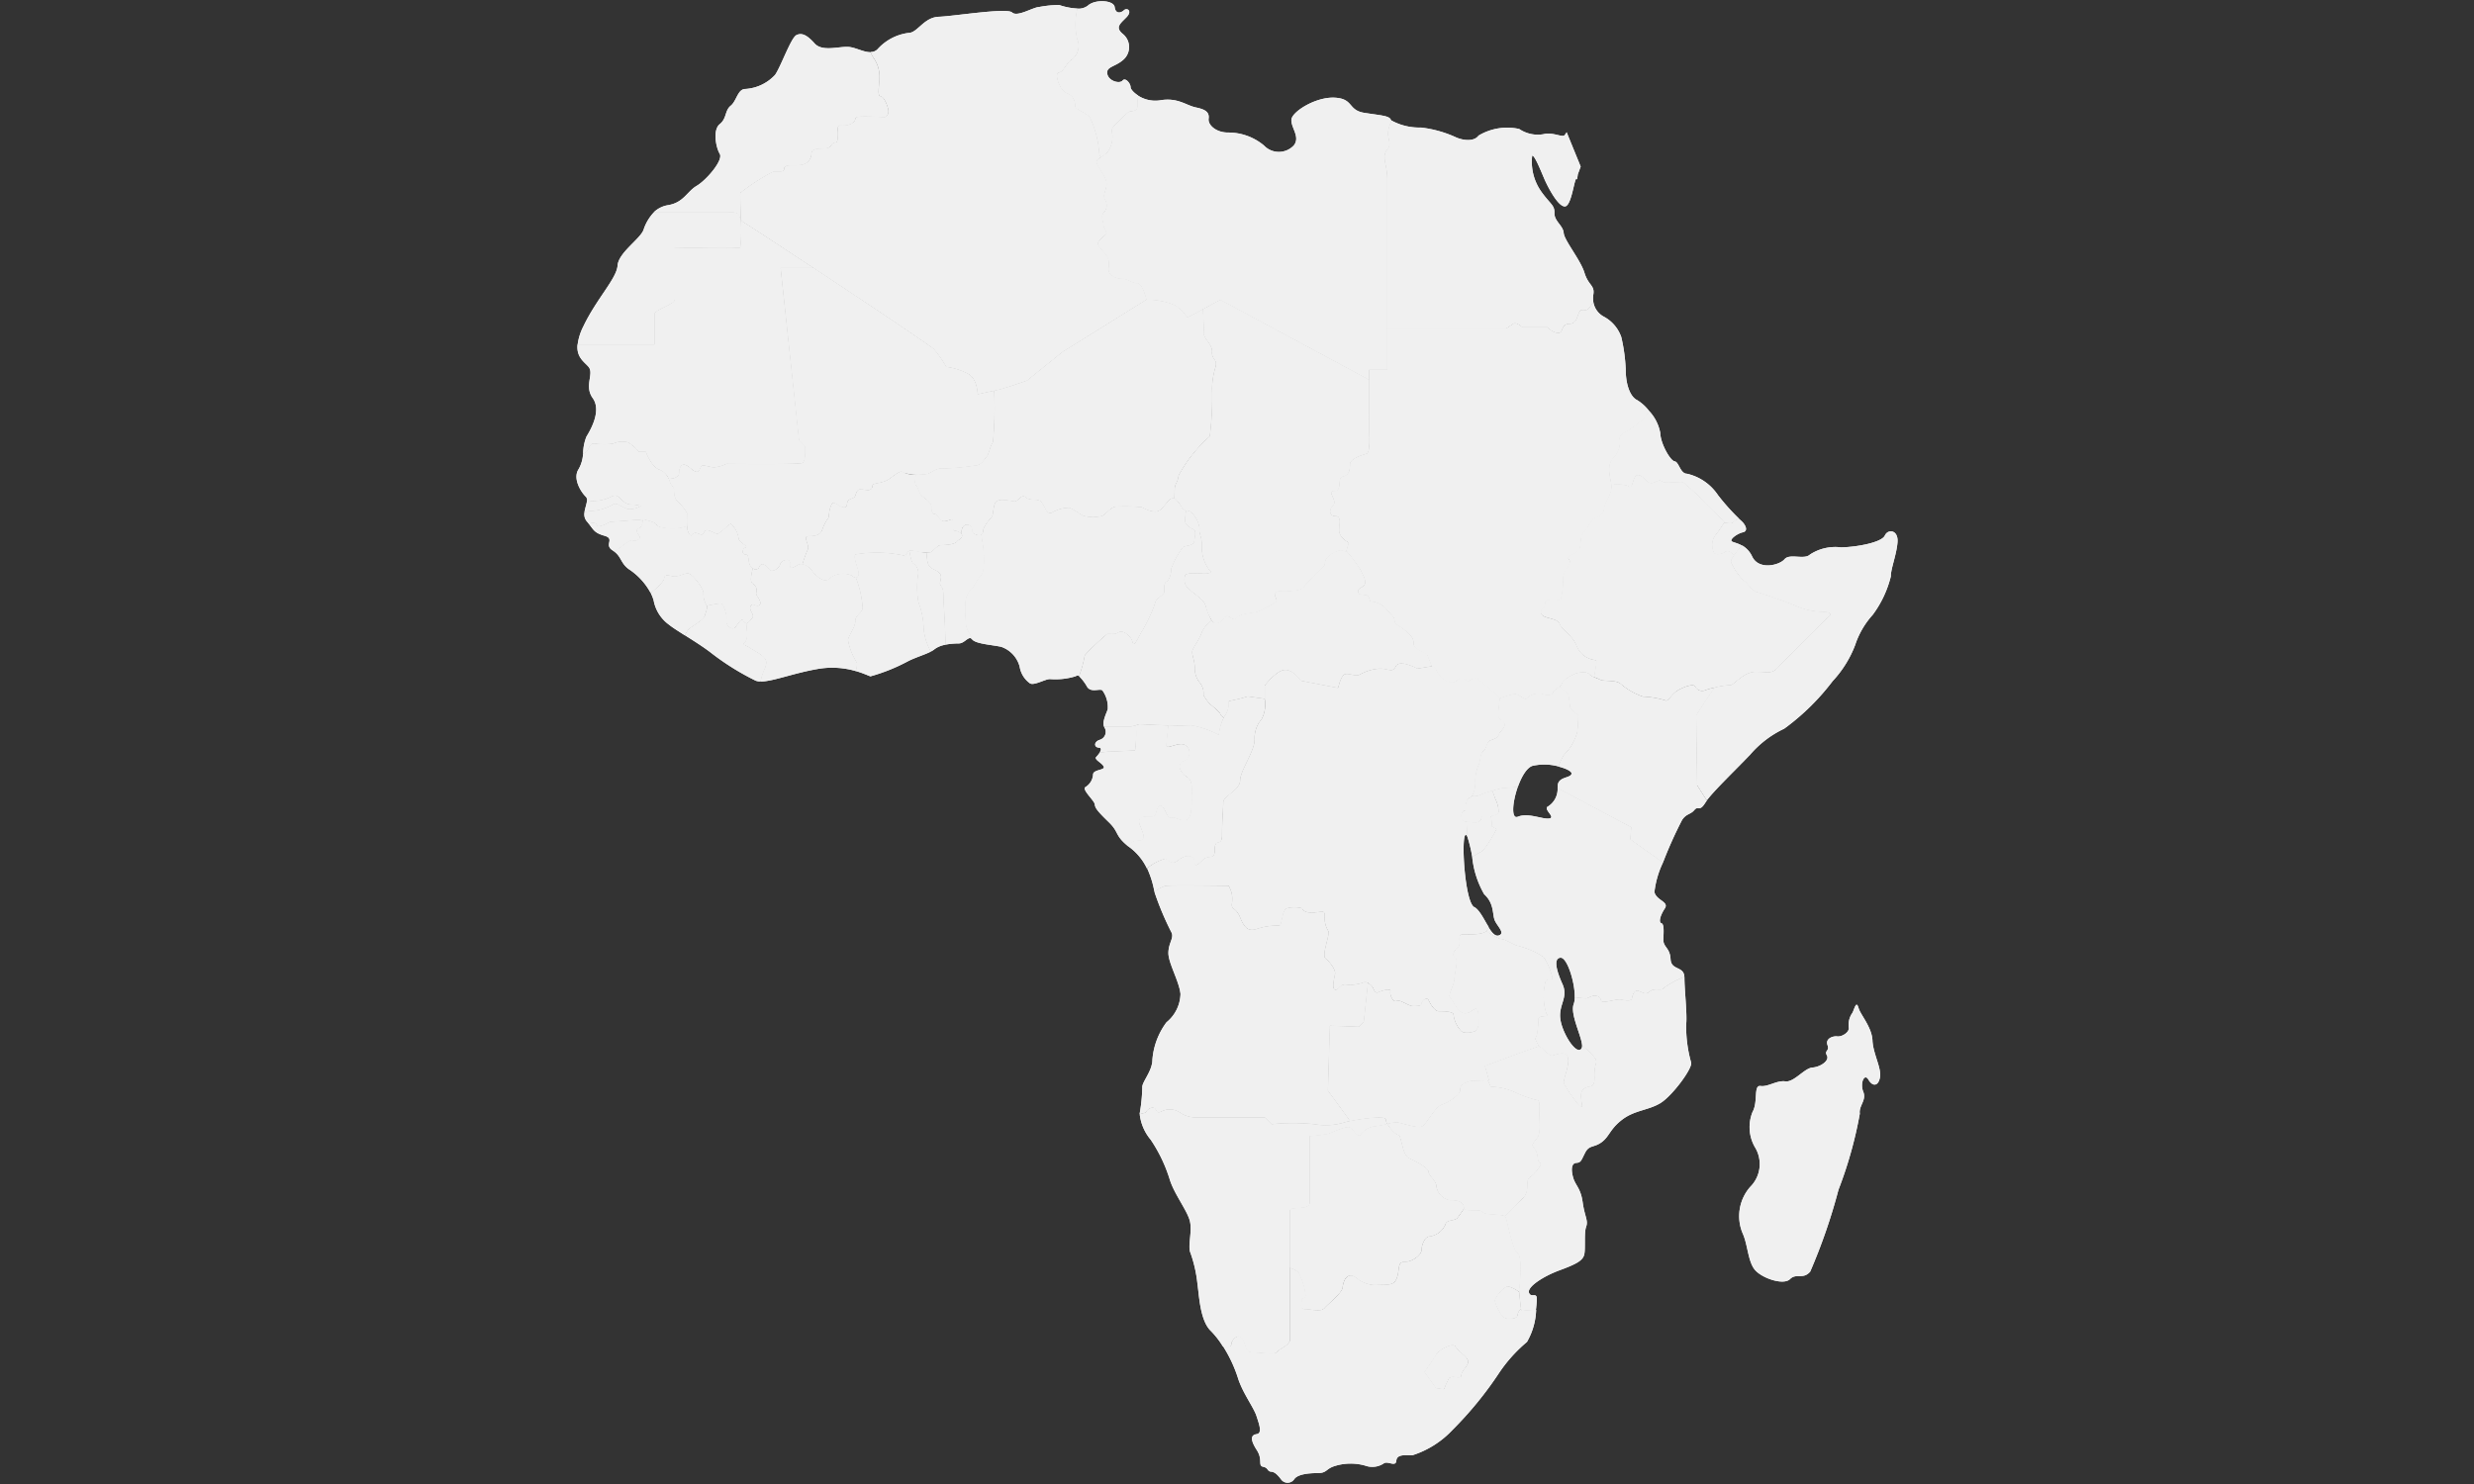 <svg xmlns="http://www.w3.org/2000/svg" xmlns:xlink="http://www.w3.org/1999/xlink" width="130" height="78" viewBox="0 0 130 78">
  <rect x="0" y="0" width="130" height="78" fill="#333333" stroke="none"/>
  <defs>
    <clipPath id="clip-path">
      <rect id="Rectángulo_3416" data-name="Rectángulo 3416" width="69.548" height="78" fill="#f0f0f0"/>
    </clipPath>
  </defs>
  <g id="Grupo_9018" data-name="Grupo 9018" transform="translate(-140 -7037)">
    <g id="Grupo_9012" data-name="Grupo 9012">
      <rect id="Bandera-Alemania" width="130" height="78" transform="translate(140 7037)" fill="none"/>
      <g id="Grupo_9005" data-name="Grupo 9005" transform="translate(170.227 7037)">
        <g id="Grupo_9005-2" data-name="Grupo 9005" clip-path="url(#clip-path)">
          <path id="Trazado_7334" data-name="Trazado 7334" d="M62.994,126.655c0-.212.364-.605.576-.3s.121.728.545.728,1.182.151,1.3-.031.666-.333.666-.666v-6.757c0-.243,1.031,0,1.031-.394v-3.515a9.109,9.109,0,0,0,.97-.121c.213-.061.971-.455,1.152-.334s.424.546.545.394a1.13,1.13,0,0,1,.728-.455,3.765,3.765,0,0,0,.689-.132.526.526,0,0,1-.082-.235c0-.257-1.845.05-2.153.152a3.347,3.347,0,0,1-1.588.1,10.962,10.962,0,0,0-2.255,0l-.359-.359H61.225a1.49,1.49,0,0,1-.922-.255.947.947,0,0,0-.974-.052c-.359.154-.2-.2-.461-.2a.416.416,0,0,0-.359.256l-.32.084a2.509,2.509,0,0,0,.577,1.34,7.885,7.885,0,0,1,1,2.091c.227.742.88,1.575,1.045,2.136s-.121,1.364.046,1.727a6.877,6.877,0,0,1,.363,1.607c.091.621.136,1.938.7,2.484a4.59,4.59,0,0,1,.637.818c.249.024.439.054.439-.107" transform="translate(-28.527 -55.998)" fill="#f0f0f0"/>
          <path id="Trazado_7335" data-name="Trazado 7335" d="M62.994,126.655c0-.212.364-.605.576-.3s.121.728.545.728,1.182.151,1.3-.031.666-.333.666-.666v-6.757c0-.243,1.031,0,1.031-.394v-3.515a9.109,9.109,0,0,0,.97-.121c.213-.061.971-.455,1.152-.334s.424.546.545.394a1.13,1.13,0,0,1,.728-.455,3.765,3.765,0,0,0,.689-.132.526.526,0,0,1-.082-.235c0-.257-1.845.05-2.153.152a3.347,3.347,0,0,1-1.588.1,10.962,10.962,0,0,0-2.255,0l-.359-.359H61.225a1.49,1.49,0,0,1-.922-.255.947.947,0,0,0-.974-.052c-.359.154-.2-.2-.461-.2a.416.416,0,0,0-.359.256l-.32.084a2.509,2.509,0,0,0,.577,1.34,7.885,7.885,0,0,1,1,2.091c.227.742.88,1.575,1.045,2.136s-.121,1.364.046,1.727a6.877,6.877,0,0,1,.363,1.607c.091.621.136,1.938.7,2.484a4.59,4.59,0,0,1,.637.818C62.8,126.785,62.994,126.815,62.994,126.655Z" transform="translate(-28.527 -55.998)" fill="#f0f0f0"/>
          <path id="Trazado_7336" data-name="Trazado 7336" d="M89.144,111.725l-.151-.331-.879.029c-.575.151-.575.333-.575.515s-.546.605-.94.727-.819,1.031-1.06,1.151-1.06-.182-1.3-.212a1.888,1.888,0,0,0-.523.081c.152.266.468.583.584.583.153,0,.2,1.077.563,1.23s1.025.512,1.025.717.411.461.411.769a.853.853,0,0,0,.717.717c.656-.021.723.251.723.433s.864,0,.977.182.957.1,1.165.217a14.511,14.511,0,0,0,1.04-1.035c.273-.363.045-.863.273-1s.727-.727.546-.773-.046-.5-.319-.773.319-.409.273-.909.091-1.5-.045-1.591a6.129,6.129,0,0,1-1.182-.409,3.424,3.424,0,0,0-1.318-.318" transform="translate(-41.042 -54.613)" fill="#f0f0f0"/>
          <path id="Trazado_7337" data-name="Trazado 7337" d="M89.144,111.725l-.151-.331-.879.029c-.575.151-.575.333-.575.515s-.546.605-.94.727-.819,1.031-1.06,1.151-1.06-.182-1.3-.212a1.888,1.888,0,0,0-.523.081c.152.266.468.583.584.583.153,0,.2,1.077.563,1.23s1.025.512,1.025.717.411.461.411.769a.853.853,0,0,0,.717.717c.656-.021.723.251.723.433s.864,0,.977.182.957.1,1.165.217a14.511,14.511,0,0,0,1.04-1.035c.273-.363.045-.863.273-1s.727-.727.546-.773-.046-.5-.319-.773.319-.409.273-.909.091-1.5-.045-1.591a6.129,6.129,0,0,1-1.182-.409A3.424,3.424,0,0,0,89.144,111.725Z" transform="translate(-41.042 -54.613)" fill="#f0f0f0"/>
          <path id="Trazado_7338" data-name="Trazado 7338" d="M82.093,119.9a.853.853,0,0,1-.717-.717c0-.308-.411-.564-.411-.769s-.666-.564-1.025-.717-.409-1.23-.563-1.23c-.116,0-.433-.317-.585-.583a3.805,3.805,0,0,1-.688.132,1.13,1.13,0,0,0-.728.454c-.121.152-.363-.273-.545-.393s-.939.273-1.152.333a9.142,9.142,0,0,1-.969.121v3.515c0,.394-1.031.151-1.031.394v3.014c.223.081.434.189.485.32a3.372,3.372,0,0,1,.333,1.151c-.061.182-.212.061-.212.243s-.122.454.181.454.818.182,1.03-.061.91-.788.94-1.06.181-.878.7-.545a1.562,1.562,0,0,0,1.213.394c.667,0,.848-.031.97-.455s0-.758.394-.758.879-.363.879-.636.181-.7.425-.7a1.05,1.05,0,0,0,.818-.607c.06-.3.484-.182.636-.364.074-.089.221-.3.352-.495,0,0,0,0,0,0,0-.184-.068-.456-.723-.435" transform="translate(-36.123 -56.817)" fill="#f0f0f0"/>
          <path id="Trazado_7339" data-name="Trazado 7339" d="M82.093,119.9a.853.853,0,0,1-.717-.717c0-.308-.411-.564-.411-.769s-.666-.564-1.025-.717-.409-1.23-.563-1.23c-.116,0-.433-.317-.585-.583a3.805,3.805,0,0,1-.688.132,1.13,1.13,0,0,0-.728.454c-.121.152-.363-.273-.545-.393s-.939.273-1.152.333a9.142,9.142,0,0,1-.969.121v3.515c0,.394-1.031.151-1.031.394v3.014c.223.081.434.189.485.32a3.372,3.372,0,0,1,.333,1.151c-.061.182-.212.061-.212.243s-.122.454.181.454.818.182,1.03-.061.91-.788.94-1.06.181-.878.7-.545a1.562,1.562,0,0,0,1.213.394c.667,0,.848-.031.97-.455s0-.758.394-.758.879-.363.879-.636.181-.7.425-.7a1.05,1.05,0,0,0,.818-.607c.06-.3.484-.182.636-.364.074-.089.221-.3.352-.495,0,0,0,0,0,0C82.816,120.155,82.748,119.883,82.093,119.9Z" transform="translate(-36.123 -56.817)" fill="#f0f0f0"/>
          <path id="Trazado_7340" data-name="Trazado 7340" d="M95.5,132.653c-.253,0-.7.612-.7.739s.317.93.633.951.549,0,.571-.232a.424.424,0,0,1,.173-.274c-.025-.2-.077-.625-.1-.882a1.438,1.438,0,0,0-.584-.3" transform="translate(-46.481 -65.036)" fill="#f0f0f0"/>
          <path id="Trazado_7341" data-name="Trazado 7341" d="M95.5,132.653c-.253,0-.7.612-.7.739s.317.93.633.951.549,0,.571-.232a.424.424,0,0,1,.173-.274c-.025-.2-.077-.625-.1-.882A1.438,1.438,0,0,0,95.5,132.653Z" transform="translate(-46.481 -65.036)" fill="#f0f0f0"/>
          <path id="Trazado_7342" data-name="Trazado 7342" d="M89.169,138.786c-.121-.243-.909.182-1.03.424s-.606.909-.606.909l.606.849.424.06s.122-.3.243-.545.666.062.666-.181.363-.485.363-.728-.545-.545-.666-.788" transform="translate(-42.915 -68.008)" fill="#f0f0f0"/>
          <path id="Trazado_7343" data-name="Trazado 7343" d="M89.169,138.786c-.121-.243-.909.182-1.03.424s-.606.909-.606.909l.606.849.424.06s.122-.3.243-.545.666.062.666-.181.363-.485.363-.728S89.29,139.029,89.169,138.786Z" transform="translate(-42.915 -68.008)" fill="#f0f0f0"/>
          <path id="Trazado_7344" data-name="Trazado 7344" d="M82.444,130.008s-.006-.041-.013-.107a.422.422,0,0,0-.173.274c-.022.232-.253.253-.571.232s-.633-.824-.633-.951.443-.739.7-.739a1.438,1.438,0,0,1,.584.3,1.194,1.194,0,0,1,0-.192c.023-.137.182-1.705-.091-1.864s-.545-1.75-.636-1.909-1.091-.068-1.2-.25-.955-.005-.974-.177c-.13.194-.277.406-.351.495-.152.182-.576.061-.636.363a1.051,1.051,0,0,1-.818.607c-.243,0-.425.424-.425.7s-.485.637-.878.637-.273.333-.395.757-.3.455-.969.455a1.561,1.561,0,0,1-1.213-.394c-.515-.334-.666.272-.7.545s-.728.818-.94,1.06-.727.061-1.03.061-.182-.273-.182-.455.151-.061.212-.243a3.384,3.384,0,0,0-.333-1.151c-.052-.131-.263-.239-.485-.32v3.744c0,.333-.546.484-.666.666s-.879.031-1.3.031-.333-.425-.545-.728-.576.091-.576.3c0,.161-.19.13-.439.107a7.166,7.166,0,0,1,.773,1.637c.242.8.832,1.56.984,2.029s.318.91,0,.954-.318.319.015.834.045.819.334.879.2.242.424.258.394.242.545.438a.421.421,0,0,0,.667-.045c.167-.242.682-.318,1.212-.318s.425-.227.939-.379a2.79,2.79,0,0,1,1.576-.014,1.09,1.09,0,0,0,.985-.122c.212-.136.621.212.651-.136s.455-.288.848-.288a4.949,4.949,0,0,0,2.106-1.333,19.2,19.2,0,0,0,2.44-2.984,7.708,7.708,0,0,1,1.47-1.637,3.61,3.61,0,0,0,.483-1.687,5.448,5.448,0,0,0-.764.058m-3.159,3.387c0,.243-.545-.061-.666.181s-.243.546-.243.546l-.424-.06-.606-.849s.485-.666.606-.909.909-.666,1.03-.424.666.546.666.788-.363.485-.363.728" transform="translate(-32.728 -61.101)" fill="#f0f0f0"/>
          <path id="Trazado_7345" data-name="Trazado 7345" d="M82.444,130.008s-.006-.041-.013-.107a.422.422,0,0,0-.173.274c-.022.232-.253.253-.571.232s-.633-.824-.633-.951.443-.739.7-.739a1.438,1.438,0,0,1,.584.3,1.194,1.194,0,0,1,0-.192c.023-.137.182-1.705-.091-1.864s-.545-1.75-.636-1.909-1.091-.068-1.2-.25-.955-.005-.974-.177c-.13.194-.277.406-.351.495-.152.182-.576.061-.636.363a1.051,1.051,0,0,1-.818.607c-.243,0-.425.424-.425.7s-.485.637-.878.637-.273.333-.395.757-.3.455-.969.455a1.561,1.561,0,0,1-1.213-.394c-.515-.334-.666.272-.7.545s-.728.818-.94,1.06-.727.061-1.03.061-.182-.273-.182-.455.151-.061.212-.243a3.384,3.384,0,0,0-.333-1.151c-.052-.131-.263-.239-.485-.32v3.744c0,.333-.546.484-.666.666s-.879.031-1.3.031-.333-.425-.545-.728-.576.091-.576.3c0,.161-.19.13-.439.107a7.166,7.166,0,0,1,.773,1.637c.242.8.832,1.56.984,2.029s.318.91,0,.954-.318.319.015.834.045.819.334.879.2.242.424.258.394.242.545.438a.421.421,0,0,0,.667-.045c.167-.242.682-.318,1.212-.318s.425-.227.939-.379a2.79,2.79,0,0,1,1.576-.014,1.09,1.09,0,0,0,.985-.122c.212-.136.621.212.651-.136s.455-.288.848-.288a4.949,4.949,0,0,0,2.106-1.333,19.2,19.2,0,0,0,2.44-2.984,7.708,7.708,0,0,1,1.47-1.637,3.61,3.61,0,0,0,.483-1.687A5.448,5.448,0,0,0,82.444,130.008Zm-3.159,3.387c0,.243-.545-.061-.666.181s-.243.546-.243.546l-.424-.06-.606-.849s.485-.666.606-.909.909-.666,1.03-.424.666.546.666.788S79.285,133.152,79.285,133.395Z" transform="translate(-32.728 -61.101)" fill="#f0f0f0"/>
          <path id="Trazado_7346" data-name="Trazado 7346" d="M58.871,102.99c.256,0,.1.358.46.2a.949.949,0,0,1,.974.053,1.492,1.492,0,0,0,.923.255h3.536l.359.359a10.962,10.962,0,0,1,2.255,0,3.346,3.346,0,0,0,1.588-.1,2.853,2.853,0,0,1,.281-.067l-1.169-1.6.105-3.409,1.521.053.263-.262.217-2.036a.323.323,0,0,0-.278-.01,2.07,2.07,0,0,1-.909.091c-.318,0-.363.319-.545.273s-.045-.591,0-.819-.272-.636-.5-.818.273-1.318.137-1.455a1.363,1.363,0,0,1-.181-.818c0-.319-.228-.137-.682-.137s-.5-.227-.5-.227a1.56,1.56,0,0,0-.818,0c-.273.137-.227.955-.409.909a3.341,3.341,0,0,0-1.182.182c-.455.136-.636-.091-.864-.636s-.5-.364-.409-.773a1.382,1.382,0,0,0-.182-.864s-3-.045-3.318,0a1.815,1.815,0,0,0-.579.316,15.491,15.491,0,0,0,.9,2.139c.136.288-.167.545-.167,1.076s.576,1.5.636,2.152A1.982,1.982,0,0,1,59.6,98.5a3.771,3.771,0,0,0-.742,1.969c0,.591-.546,1.168-.531,1.44a8.748,8.748,0,0,1-.136,1.378.256.256,0,0,0,0,.039l.32-.084a.416.416,0,0,1,.359-.256" transform="translate(-28.53 -44.77)" fill="#f0f0f0"/>
          <path id="Trazado_7347" data-name="Trazado 7347" d="M58.871,102.99c.256,0,.1.358.46.2a.949.949,0,0,1,.974.053,1.492,1.492,0,0,0,.923.255h3.536l.359.359a10.962,10.962,0,0,1,2.255,0,3.346,3.346,0,0,0,1.588-.1,2.853,2.853,0,0,1,.281-.067l-1.169-1.6.105-3.409,1.521.053.263-.262.217-2.036a.323.323,0,0,0-.278-.01,2.07,2.07,0,0,1-.909.091c-.318,0-.363.319-.545.273s-.045-.591,0-.819-.272-.636-.5-.818.273-1.318.137-1.455a1.363,1.363,0,0,1-.181-.818c0-.319-.228-.137-.682-.137s-.5-.227-.5-.227a1.56,1.56,0,0,0-.818,0c-.273.137-.227.955-.409.909a3.341,3.341,0,0,0-1.182.182c-.455.136-.636-.091-.864-.636s-.5-.364-.409-.773a1.382,1.382,0,0,0-.182-.864s-3-.045-3.318,0a1.815,1.815,0,0,0-.579.316,15.491,15.491,0,0,0,.9,2.139c.136.288-.167.545-.167,1.076s.576,1.5.636,2.152A1.982,1.982,0,0,1,59.6,98.5a3.771,3.771,0,0,0-.742,1.969c0,.591-.546,1.168-.531,1.44a8.748,8.748,0,0,1-.136,1.378.256.256,0,0,0,0,.039l.32-.084A.416.416,0,0,1,58.871,102.99Z" transform="translate(-28.53 -44.77)" fill="#f0f0f0"/>
          <path id="Trazado_7348" data-name="Trazado 7348" d="M86.659,96.413a2.166,2.166,0,0,1-.74-.422c-.2.22-.892.183-1.234.183-.364,0-.045.5-.273.682s-.318.455-.137.545-.045.864-.045,1.137-.363.863-.227.954.363.728.682.818.545-.227.682-.227.136.409.136.727a.57.57,0,0,1-.181.454s-.5.182-.727,0a1.509,1.509,0,0,1-.409-.863c0-.181-.545-.181-.772-.181s-.455-.41-.545-.591-.364.045-.364.181-.228.137-.455.137-.682-.364-.863-.273-.364-.318-.319-.5-.455-.045-.636.046-.272-.227-.272-.227a.738.738,0,0,0-.269-.263l-.217,2.036-.262.263-1.521-.053-.1,3.41,1.169,1.6c.609-.124,1.872-.3,1.872-.086a.534.534,0,0,0,.082.236,1.906,1.906,0,0,1,.523-.08c.243.03,1.061.333,1.3.212s.667-1.03,1.06-1.151.94-.545.94-.726,0-.364.576-.515l.879-.029.06,0-.212-.758s2.685-1,2.839-1.028c-.118-.242-.24-.421-.181-.45.105-.053.156-.787.156-1s.63-.053.42-.263a3.041,3.041,0,0,1-.052-1.678c.1-.262.368,0,.368-.209a3.344,3.344,0,0,0-.472-1.1A4.558,4.558,0,0,0,87.6,96.78c-.262-.053-.682-.367-.944-.367" transform="translate(-38.038 -47.062)" fill="#f0f0f0"/>
          <path id="Trazado_7349" data-name="Trazado 7349" d="M86.659,96.413a2.166,2.166,0,0,1-.74-.422c-.2.22-.892.183-1.234.183-.364,0-.045.5-.273.682s-.318.455-.137.545-.045.864-.045,1.137-.363.863-.227.954.363.728.682.818.545-.227.682-.227.136.409.136.727a.57.57,0,0,1-.181.454s-.5.182-.727,0a1.509,1.509,0,0,1-.409-.863c0-.181-.545-.181-.772-.181s-.455-.41-.545-.591-.364.045-.364.181-.228.137-.455.137-.682-.364-.863-.273-.364-.318-.319-.5-.455-.045-.636.046-.272-.227-.272-.227a.738.738,0,0,0-.269-.263l-.217,2.036-.262.263-1.521-.053-.1,3.41,1.169,1.6c.609-.124,1.872-.3,1.872-.086a.534.534,0,0,0,.082.236,1.906,1.906,0,0,1,.523-.08c.243.03,1.061.333,1.3.212s.667-1.03,1.06-1.151.94-.545.94-.726,0-.364.576-.515l.879-.029.06,0-.212-.758s2.685-1,2.839-1.028c-.118-.242-.24-.421-.181-.45.105-.053.156-.787.156-1s.63-.053.42-.263a3.041,3.041,0,0,1-.052-1.678c.1-.262.368,0,.368-.209a3.344,3.344,0,0,0-.472-1.1A4.558,4.558,0,0,0,87.6,96.78C87.341,96.727,86.921,96.413,86.659,96.413Z" transform="translate(-38.038 -47.062)" fill="#f0f0f0"/>
          <path id="Trazado_7350" data-name="Trazado 7350" d="M92.97,81.532a4.5,4.5,0,0,0-.566.186.711.711,0,0,1-.511.09.3.3,0,0,1-.125.1c-.25.091-.205.659-.205.659a.27.27,0,0,0-.227.3.306.306,0,0,0,.2.3,2.542,2.542,0,0,1,.338.032c.577.105.525-.314.525-.314s.84.052.892-.21a1.4,1.4,0,0,0-.157-.682Z" transform="translate(-44.78 -39.973)" fill="#f0f0f0"/>
          <path id="Trazado_7351" data-name="Trazado 7351" d="M92.97,81.532a4.5,4.5,0,0,0-.566.186.711.711,0,0,1-.511.09.3.3,0,0,1-.125.1c-.25.091-.205.659-.205.659a.27.27,0,0,0-.227.3.306.306,0,0,0,.2.3,2.542,2.542,0,0,1,.338.032c.577.105.525-.314.525-.314s.84.052.892-.21a1.4,1.4,0,0,0-.157-.682Z" transform="translate(-44.78 -39.973)" fill="#f0f0f0"/>
          <path id="Trazado_7352" data-name="Trazado 7352" d="M118.028,57.368c.182.091.478.568.682.614s1.341.432,2.068.727a3.625,3.625,0,0,0,1.408.318c.227,0,.569.068.364.227s-2.431,2.409-2.727,2.728-.478.2-1.137.2-1.159.727-1.341.7a4.186,4.186,0,0,0-.83.129l-.489.717-.472.734.053,3.673.508.8c.4-.536,1.479-1.566,2.275-2.4a5.375,5.375,0,0,1,1.788-1.364,12.224,12.224,0,0,0,2.546-2.5,5.808,5.808,0,0,0,1.182-1.894,4.425,4.425,0,0,1,.924-1.591,5.652,5.652,0,0,0,.955-2.03c-.015-.363.3-1.137.349-1.788s-.5-.713-.667-.349-1.47.606-2.3.621a2.424,2.424,0,0,0-1.636.379c-.3.288-1.061-.075-1.333.243s-1.349.591-1.7-.137a1.3,1.3,0,0,0-.526-.584c-.294.3-.645.744-.581.887a3.1,3.1,0,0,0,.637.932" transform="translate(-56.653 -26.87)" fill="#f0f0f0"/>
          <path id="Trazado_7353" data-name="Trazado 7353" d="M118.028,57.368c.182.091.478.568.682.614s1.341.432,2.068.727a3.625,3.625,0,0,0,1.408.318c.227,0,.569.068.364.227s-2.431,2.409-2.727,2.728-.478.2-1.137.2-1.159.727-1.341.7a4.186,4.186,0,0,0-.83.129l-.489.717-.472.734.053,3.673.508.8c.4-.536,1.479-1.566,2.275-2.4a5.375,5.375,0,0,1,1.788-1.364,12.224,12.224,0,0,0,2.546-2.5,5.808,5.808,0,0,0,1.182-1.894,4.425,4.425,0,0,1,.924-1.591,5.652,5.652,0,0,0,.955-2.03c-.015-.363.3-1.137.349-1.788s-.5-.713-.667-.349-1.47.606-2.3.621a2.424,2.424,0,0,0-1.636.379c-.3.288-1.061-.075-1.333.243s-1.349.591-1.7-.137a1.3,1.3,0,0,0-.526-.584c-.294.3-.645.744-.581.887A3.1,3.1,0,0,0,118.028,57.368Z" transform="translate(-56.653 -26.87)" fill="#f0f0f0"/>
          <path id="Trazado_7354" data-name="Trazado 7354" d="M12.686,13.256c-.017-.671-.04-1.333-.023-1.4A11.462,11.462,0,0,1,14.3,10.789c.232-.134.667.067.667-.2s.568-.134.9-.2a.608.608,0,0,0,.533-.6c0-.3.468-.234.769-.268s.267-.3.467-.3.1-.3.134-.635.033-.267.333-.267.6-.168.6-.368,1.3-.067,1.5-.067.266-.233.233-.4-.2-.668-.4-.7-.067-.534-.067-.935a1.68,1.68,0,0,0-.3-1.069,1.786,1.786,0,0,1-.169-.316c-.365.007-.807-.268-1.188-.279-.531-.015-1.349.258-1.743-.181s-.667-.576-.954-.439-.818,1.652-1.122,2.09a2.326,2.326,0,0,1-1.56.743c-.409,0-.454.621-.772.879s-.2.667-.577.969-.2,1.227,0,1.561-.7,1.379-1.212,1.682-.682.878-1.5,1.015a1.393,1.393,0,0,0-.743.363h3.81c.79,0,.609.177.736.392" transform="translate(-3.991 -1.721)" fill="#f0f0f0"/>
          <path id="Trazado_7355" data-name="Trazado 7355" d="M12.686,13.256c-.017-.671-.04-1.333-.023-1.4A11.462,11.462,0,0,1,14.3,10.789c.232-.134.667.067.667-.2s.568-.134.9-.2a.608.608,0,0,0,.533-.6c0-.3.468-.234.769-.268s.267-.3.467-.3.1-.3.134-.635.033-.267.333-.267.6-.168.6-.368,1.3-.067,1.5-.067.266-.233.233-.4-.2-.668-.4-.7-.067-.534-.067-.935a1.68,1.68,0,0,0-.3-1.069,1.786,1.786,0,0,1-.169-.316c-.365.007-.807-.268-1.188-.279-.531-.015-1.349.258-1.743-.181s-.667-.576-.954-.439-.818,1.652-1.122,2.09a2.326,2.326,0,0,1-1.56.743c-.409,0-.454.621-.772.879s-.2.667-.577.969-.2,1.227,0,1.561-.7,1.379-1.212,1.682-.682.878-1.5,1.015a1.393,1.393,0,0,0-.743.363h3.81C12.74,12.864,12.559,13.041,12.686,13.256Z" transform="translate(-3.991 -1.721)" fill="#f0f0f0"/>
          <path id="Trazado_7356" data-name="Trazado 7356" d="M50.719,2.114a.9.9,0,0,1-.3,1.091c-.242.121-.424.667-.666.667s0,.909.424,1.091a.626.626,0,0,1,.424.666c0,.181.607.363.789.606a5.328,5.328,0,0,1,.484,1.818.441.441,0,0,0,.091.27,1.313,1.313,0,0,0,.425-.376,1.435,1.435,0,0,0,.181-.818.405.405,0,0,1,.091-.455c.136-.121.682-.7.788-.742s.454.016.439-.318a4.172,4.172,0,0,1,.031-.534c-.246-.158-.394-.344-.394-.435,0-.2-.273-.531-.424-.349s-.727.031-.8-.348.379-.364.8-.712a.887.887,0,0,0,.03-1.379c-.454-.364-.136-.56.182-.894S53.341.447,53.174.6s-.439.2-.485-.167S51.659.008,51.28.356a.8.8,0,0,1-.551.158,3.372,3.372,0,0,0-.01,1.6" transform="translate(-24.344 -0.061)" fill="#f0f0f0"/>
          <path id="Trazado_7357" data-name="Trazado 7357" d="M50.719,2.114a.9.9,0,0,1-.3,1.091c-.242.121-.424.667-.666.667s0,.909.424,1.091a.626.626,0,0,1,.424.666c0,.181.607.363.789.606a5.328,5.328,0,0,1,.484,1.818.441.441,0,0,0,.091.27,1.313,1.313,0,0,0,.425-.376,1.435,1.435,0,0,0,.181-.818.405.405,0,0,1,.091-.455c.136-.121.682-.7.788-.742s.454.016.439-.318a4.172,4.172,0,0,1,.031-.534c-.246-.158-.394-.344-.394-.435,0-.2-.273-.531-.424-.349s-.727.031-.8-.348.379-.364.8-.712a.887.887,0,0,0,.03-1.379c-.454-.364-.136-.56.182-.894S53.341.447,53.174.6s-.439.2-.485-.167S51.659.008,51.28.356a.8.8,0,0,1-.551.158A3.372,3.372,0,0,0,50.719,2.114Z" transform="translate(-24.344 -0.061)" fill="#f0f0f0"/>
          <path id="Trazado_7358" data-name="Trazado 7358" d="M24.324,4.365c0,.4-.134.9.067.935s.368.535.4.7-.033.4-.233.4-1.5-.134-1.5.067-.3.368-.6.368-.3-.067-.334.267.067.635-.134.635-.167.268-.468.3-.769-.033-.769.268a.608.608,0,0,1-.534.6c-.334.067-.9-.067-.9.2s-.434.067-.668.2a11.542,11.542,0,0,0-1.637,1.069c-.017.065.006.727.023,1.4a.516.516,0,0,0,.2.184c.5.288,9.655,6.341,9.943,6.629a5.508,5.508,0,0,1,.648.936,3.453,3.453,0,0,1,1.153.36c.505.289.5,1.081.5,1.081s.648-.144,1.009-.216,1.585-.505,1.585-.505l1.873-1.512,4.4-2.739h.011c-.135-.484-.281-.873-.516-.873-.265,0-.453-.227-.756-.227s-.68-.151-.718-.416.113-.454-.114-.793-.453-.492-.453-.643.384-.446.444-.507-.152-.3-.152-.469-.151-.454,0-.636a.548.548,0,0,0,.076-.7c-.167-.333.227-.637.031-1.076s-.5-.788-.47-.939c.013-.065.111-.136.227-.215a.439.439,0,0,1-.091-.269,5.324,5.324,0,0,0-.484-1.818c-.181-.243-.788-.425-.788-.607a.627.627,0,0,0-.424-.666c-.424-.182-.666-1.091-.424-1.091s.424-.546.666-.667a.9.9,0,0,0,.3-1.09,3.379,3.379,0,0,1,.01-1.6,3.482,3.482,0,0,1-.964-.188,6.035,6.035,0,0,0-1.045.106c-.333.015-1.151.545-1.424.287s-3.061.2-3.849.227-1.121.849-1.591.849a2.641,2.641,0,0,0-1.606.832.5.5,0,0,1-.387.173,1.725,1.725,0,0,0,.169.316,1.678,1.678,0,0,1,.3,1.069" transform="translate(-8.336 -0.241)" fill="#f0f0f0"/>
          <path id="Trazado_7359" data-name="Trazado 7359" d="M24.324,4.365c0,.4-.134.9.067.935s.368.535.4.7-.033.4-.233.4-1.5-.134-1.5.067-.3.368-.6.368-.3-.067-.334.267.067.635-.134.635-.167.268-.468.3-.769-.033-.769.268a.608.608,0,0,1-.534.6c-.334.067-.9-.067-.9.2s-.434.067-.668.2a11.542,11.542,0,0,0-1.637,1.069c-.017.065.006.727.023,1.4a.516.516,0,0,0,.2.184c.5.288,9.655,6.341,9.943,6.629a5.508,5.508,0,0,1,.648.936,3.453,3.453,0,0,1,1.153.36c.505.289.5,1.081.5,1.081s.648-.144,1.009-.216,1.585-.505,1.585-.505l1.873-1.512,4.4-2.739h.011c-.135-.484-.281-.873-.516-.873-.265,0-.453-.227-.756-.227s-.68-.151-.718-.416.113-.454-.114-.793-.453-.492-.453-.643.384-.446.444-.507-.152-.3-.152-.469-.151-.454,0-.636a.548.548,0,0,0,.076-.7c-.167-.333.227-.637.031-1.076s-.5-.788-.47-.939c.013-.065.111-.136.227-.215a.439.439,0,0,1-.091-.269,5.324,5.324,0,0,0-.484-1.818c-.181-.243-.788-.425-.788-.607a.627.627,0,0,0-.424-.666c-.424-.182-.666-1.091-.424-1.091s.424-.546.666-.667a.9.9,0,0,0,.3-1.09,3.379,3.379,0,0,1,.01-1.6,3.482,3.482,0,0,1-.964-.188,6.035,6.035,0,0,0-1.045.106c-.333.015-1.151.545-1.424.287s-3.061.2-3.849.227-1.121.849-1.591.849a2.641,2.641,0,0,0-1.606.832.5.5,0,0,1-.387.173,1.725,1.725,0,0,0,.169.316A1.678,1.678,0,0,1,24.324,4.365Z" transform="translate(-8.336 -0.241)" fill="#f0f0f0"/>
          <path id="Trazado_7360" data-name="Trazado 7360" d="M55.446,10.7c-.106.045-.651.621-.788.742a.407.407,0,0,0-.091.455,1.432,1.432,0,0,1-.181.818c-.137.258-.621.439-.652.591s.273.5.47.939-.2.743-.031,1.076a.548.548,0,0,1-.076.7c-.151.181,0,.469,0,.636s.213.409.152.469-.444.356-.444.508.227.3.453.642.076.529.114.793.416.416.718.416.491.227.756.227c.235,0,.381.389.516.874a3.65,3.65,0,0,1,1.5.288,2.305,2.305,0,0,1,.648.648l1.729-.936,7.823,4.207v-.542h.949V14.2c0-.694-.316-1.137,0-1.516s-.126-.569.126-1.264c.03-.082.061-.167.093-.255a.186.186,0,0,1-.029-.04c-.076-.212-.485-.227-1.379-.364s-.561-.742-1.561-.8-2.272.742-2.287,1.166.469.894.136,1.333a1.076,1.076,0,0,1-1.576.015,2.916,2.916,0,0,0-1.893-.682c-.621,0-1.061-.394-1.016-.727s-.151-.485-.666-.591-.954-.531-1.863-.379a1.673,1.673,0,0,1-1.183-.246,4.071,4.071,0,0,0-.031.534c.015.334-.333.272-.439.318" transform="translate(-26.343 -4.827)" fill="#f0f0f0"/>
          <path id="Trazado_7361" data-name="Trazado 7361" d="M55.446,10.7c-.106.045-.651.621-.788.742a.407.407,0,0,0-.091.455,1.432,1.432,0,0,1-.181.818c-.137.258-.621.439-.652.591s.273.5.47.939-.2.743-.031,1.076a.548.548,0,0,1-.076.7c-.151.181,0,.469,0,.636s.213.409.152.469-.444.356-.444.508.227.3.453.642.076.529.114.793.416.416.718.416.491.227.756.227c.235,0,.381.389.516.874a3.65,3.65,0,0,1,1.5.288,2.305,2.305,0,0,1,.648.648l1.729-.936,7.823,4.207v-.542h.949V14.2c0-.694-.316-1.137,0-1.516s-.126-.569.126-1.264c.03-.082.061-.167.093-.255a.186.186,0,0,1-.029-.04c-.076-.212-.485-.227-1.379-.364s-.561-.742-1.561-.8-2.272.742-2.287,1.166.469.894.136,1.333a1.076,1.076,0,0,1-1.576.015,2.916,2.916,0,0,0-1.893-.682c-.621,0-1.061-.394-1.016-.727s-.151-.485-.666-.591-.954-.531-1.863-.379a1.673,1.673,0,0,1-1.183-.246,4.071,4.071,0,0,0-.031.534C55.9,10.713,55.552,10.651,55.446,10.7Z" transform="translate(-26.343 -4.827)" fill="#f0f0f0"/>
          <path id="Trazado_7362" data-name="Trazado 7362" d="M2.423,51.589c.211-.192.556.192.862.23a1.118,1.118,0,0,0,.633-.172,1.957,1.957,0,0,0-.556-.076c-.5-.038-.537-.633-.977-.422a2.1,2.1,0,0,1-1.3.212c-.008.168-.1.394-.133.617a2.147,2.147,0,0,1,.3-.063,2.594,2.594,0,0,0,1.169-.326" transform="translate(-0.468 -25.055)" fill="#f0f0f0"/>
          <path id="Trazado_7363" data-name="Trazado 7363" d="M2.423,51.589c.211-.192.556.192.862.23a1.118,1.118,0,0,0,.633-.172,1.957,1.957,0,0,0-.556-.076c-.5-.038-.537-.633-.977-.422a2.1,2.1,0,0,1-1.3.212c-.008.168-.1.394-.133.617a2.147,2.147,0,0,1,.3-.063A2.594,2.594,0,0,0,2.423,51.589Z" transform="translate(-0.468 -25.055)" fill="#f0f0f0"/>
          <path id="Trazado_7364" data-name="Trazado 7364" d="M1.287,49.979a1.4,1.4,0,0,0,.575-.23s1.284-.1,1.5-.115a.549.549,0,0,1,.258.068c0-.054,0-.095,0-.095s.682.136.727.3.977.273,1.5.091l.113-.04a5.021,5.021,0,0,0-.007-.649,2.538,2.538,0,0,0-.545-.667C5.225,48.456,5.255,48,5.255,48l-.188-.279S4.922,47.145,4.49,47s-.721-.937-.721-.937h-.36a2.2,2.2,0,0,0-.576-.5,1.2,1.2,0,0,0-.792.072,3.749,3.749,0,0,1-.937,0c-.36-.072-.289.432-.577.5l-.053.013a1.846,1.846,0,0,1-.234.821c-.333.5.137,1.227.379,1.454a.235.235,0,0,1,.061.194,2.1,2.1,0,0,0,1.3-.212c.44-.211.479.384.977.422a1.933,1.933,0,0,1,.557.077,1.115,1.115,0,0,1-.633.172c-.306-.038-.651-.422-.862-.23a2.6,2.6,0,0,1-1.169.326,2.336,2.336,0,0,0-.3.063.568.568,0,0,0,.117.478c.039.044.071.084.1.123.519-.132.359.126.52.142" transform="translate(-0.061 -22.313)" fill="#f0f0f0"/>
          <path id="Trazado_7365" data-name="Trazado 7365" d="M1.287,49.979a1.4,1.4,0,0,0,.575-.23s1.284-.1,1.5-.115a.549.549,0,0,1,.258.068c0-.054,0-.095,0-.095s.682.136.727.3.977.273,1.5.091l.113-.04a5.021,5.021,0,0,0-.007-.649,2.538,2.538,0,0,0-.545-.667C5.225,48.456,5.255,48,5.255,48l-.188-.279S4.922,47.145,4.49,47s-.721-.937-.721-.937h-.36a2.2,2.2,0,0,0-.576-.5,1.2,1.2,0,0,0-.792.072,3.749,3.749,0,0,1-.937,0c-.36-.072-.289.432-.577.5l-.053.013a1.846,1.846,0,0,1-.234.821c-.333.5.137,1.227.379,1.454a.235.235,0,0,1,.061.194,2.1,2.1,0,0,0,1.3-.212c.44-.211.479.384.977.422a1.933,1.933,0,0,1,.557.077,1.115,1.115,0,0,1-.633.172c-.306-.038-.651-.422-.862-.23a2.6,2.6,0,0,1-1.169.326,2.336,2.336,0,0,0-.3.063.568.568,0,0,0,.117.478c.039.044.071.084.1.123C1.287,49.705,1.127,49.963,1.287,49.979Z" transform="translate(-0.061 -22.313)" fill="#f0f0f0"/>
          <path id="Trazado_7366" data-name="Trazado 7366" d="M2.874,55.185c.227-.159.682-.568.841-.5s.364-.068.364-.159-.318-.386-.068-.478a.418.418,0,0,0,.224-.382.539.539,0,0,0-.258-.068c-.211.019-1.495.114-1.495.114a1.393,1.393,0,0,1-.575.23c-.161-.016,0-.274-.52-.142.26.324.294.486.822.635.591.166-.045.47.439.773a1.208,1.208,0,0,1,.117.087.824.824,0,0,1,.11-.11" transform="translate(-0.68 -26.277)" fill="#f0f0f0"/>
          <path id="Trazado_7367" data-name="Trazado 7367" d="M2.874,55.185c.227-.159.682-.568.841-.5s.364-.068.364-.159-.318-.386-.068-.478a.418.418,0,0,0,.224-.382.539.539,0,0,0-.258-.068c-.211.019-1.495.114-1.495.114a1.393,1.393,0,0,1-.575.23c-.161-.016,0-.274-.52-.142.26.324.294.486.822.635.591.166-.045.47.439.773a1.208,1.208,0,0,1,.117.087A.824.824,0,0,1,2.874,55.185Z" transform="translate(-0.68 -26.277)" fill="#f0f0f0"/>
          <path id="Trazado_7368" data-name="Trazado 7368" d="M75.243,61.716c0-.19,0-.379-.378-.7s-.632-.379-.632-.569-.126-.253-.443-.632a1.164,1.164,0,0,0-.821-.379l-.127-.316-.442-.063s-.253-.19.127-.379,0-.7-.063-.885a7.328,7.328,0,0,0-.726-.973.4.4,0,0,1-.178-.04c-.212-.121-.636.121-.848.333s-.061.334-.212.486a11.052,11.052,0,0,0-1,1.03c-.333.424-1.182.151-1.454.3s.121.394-.061.545a6.645,6.645,0,0,1-.909.485c-.182.091-.91.06-1.122.334s-.454-.3-.667,0-.455.333-.575.242a.4.4,0,0,1-.09-.108,1.691,1.691,0,0,0-.516.638c-.136.432-.5.818-.5,1.023s.137.478.137.841a1.17,1.17,0,0,0,.3.818.923.923,0,0,1,.159.614,2.249,2.249,0,0,0,.227.34c.159.2.614.5.659.66a.339.339,0,0,0,.177.172.956.956,0,0,1,.062-.1,1.1,1.1,0,0,0,.19-.758l.568-.126.442-.126.885.126v-.694s.632-.822,1.075-.822.822.569.822.569l1.958.379s.127-.568.317-.7.568.127.821,0a2.4,2.4,0,0,1,1.075-.316c.442,0,.633.253.822-.127s1.137.127,1.137.127l.758-.127-.253-.632s-.7-.317-.7-.506" transform="translate(-31.184 -27.825)" fill="#f0f0f0"/>
          <path id="Trazado_7369" data-name="Trazado 7369" d="M75.243,61.716c0-.19,0-.379-.378-.7s-.632-.379-.632-.569-.126-.253-.443-.632a1.164,1.164,0,0,0-.821-.379l-.127-.316-.442-.063s-.253-.19.127-.379,0-.7-.063-.885a7.328,7.328,0,0,0-.726-.973.4.4,0,0,1-.178-.04c-.212-.121-.636.121-.848.333s-.061.334-.212.486a11.052,11.052,0,0,0-1,1.03c-.333.424-1.182.151-1.454.3s.121.394-.061.545a6.645,6.645,0,0,1-.909.485c-.182.091-.91.06-1.122.334s-.454-.3-.667,0-.455.333-.575.242a.4.4,0,0,1-.09-.108,1.691,1.691,0,0,0-.516.638c-.136.432-.5.818-.5,1.023s.137.478.137.841a1.17,1.17,0,0,0,.3.818.923.923,0,0,1,.159.614,2.249,2.249,0,0,0,.227.34c.159.2.614.5.659.66a.339.339,0,0,0,.177.172.956.956,0,0,1,.062-.1,1.1,1.1,0,0,0,.19-.758l.568-.126.442-.126.885.126v-.694s.632-.822,1.075-.822.822.569.822.569l1.958.379s.127-.568.317-.7.568.127.821,0a2.4,2.4,0,0,1,1.075-.316c.442,0,.633.253.822-.127s1.137.127,1.137.127l.758-.127-.253-.632S75.243,61.906,75.243,61.716Z" transform="translate(-31.184 -27.825)" fill="#f0f0f0"/>
          <path id="Trazado_7370" data-name="Trazado 7370" d="M47.656,58.415c.122-.031.394.061.606-.091s.667.212.727.515.243-.121.425-.455a8.191,8.191,0,0,0,.757-1.575c0-.243.485-.455.485-.607s-.031-.484.122-.545.272-.515.242-.667a4.505,4.505,0,0,1,.606-1.121c.091-.121.575-.06.607-.333s.12-.576-.062-.636-.424-.273-.424-.425a2.683,2.683,0,0,1,.063-.552c-.243-.035-.255-.277-.4-.418s-.151-.272-.363-.212-.455.576-.727.667-.667-.121-.849-.212a8.943,8.943,0,0,0-1.3-.03c-.272-.03-.545.363-.757.484a1.848,1.848,0,0,1-1,0c-.182-.06-.607-.424-.789-.424a1.82,1.82,0,0,0-.848.242c-.3.181-.394-.333-.575-.545s-.577-.031-.819-.243-.394.243-.606.212-.758-.152-.939,0-.152.727-.243.819-.455.514-.455.727a.222.222,0,0,1-.1.2c.04.251.091.572.1.69.023.2.114,1.227-.114,1.454a2.247,2.247,0,0,0-.386.591,1.145,1.145,0,0,0-.432.75,6.847,6.847,0,0,0,.023,1.2c0,.273.2.469.314.808,0,0,.009.005.012.01.182.243,1.046.289,1.53.395a1.514,1.514,0,0,1,.971,1.045,1.333,1.333,0,0,0,.545.878c.227.122.788-.227,1.045-.227a3.623,3.623,0,0,0,1.364-.152.123.123,0,0,1,.164-.008,6.187,6.187,0,0,0,.3-1.1,14.3,14.3,0,0,1,1.174-1.12" transform="translate(-19.705 -25.091)" fill="#f0f0f0"/>
          <path id="Trazado_7371" data-name="Trazado 7371" d="M47.656,58.415c.122-.031.394.061.606-.091s.667.212.727.515.243-.121.425-.455a8.191,8.191,0,0,0,.757-1.575c0-.243.485-.455.485-.607s-.031-.484.122-.545.272-.515.242-.667a4.505,4.505,0,0,1,.606-1.121c.091-.121.575-.06.607-.333s.12-.576-.062-.636-.424-.273-.424-.425a2.683,2.683,0,0,1,.063-.552c-.243-.035-.255-.277-.4-.418s-.151-.272-.363-.212-.455.576-.727.667-.667-.121-.849-.212a8.943,8.943,0,0,0-1.3-.03c-.272-.03-.545.363-.757.484a1.848,1.848,0,0,1-1,0c-.182-.06-.607-.424-.789-.424a1.82,1.82,0,0,0-.848.242c-.3.181-.394-.333-.575-.545s-.577-.031-.819-.243-.394.243-.606.212-.758-.152-.939,0-.152.727-.243.819-.455.514-.455.727a.222.222,0,0,1-.1.2c.04.251.091.572.1.69.023.2.114,1.227-.114,1.454a2.247,2.247,0,0,0-.386.591,1.145,1.145,0,0,0-.432.75,6.847,6.847,0,0,0,.023,1.2c0,.273.2.469.314.808,0,0,.009.005.012.01.182.243,1.046.289,1.53.395a1.514,1.514,0,0,1,.971,1.045,1.333,1.333,0,0,0,.545.878c.227.122.788-.227,1.045-.227a3.623,3.623,0,0,0,1.364-.152.123.123,0,0,1,.164-.008,6.187,6.187,0,0,0,.3-1.1A14.3,14.3,0,0,1,47.656,58.415Z" transform="translate(-19.705 -25.091)" fill="#f0f0f0"/>
          <path id="Trazado_7372" data-name="Trazado 7372" d="M38.263,58.119a1.147,1.147,0,0,1,.432-.75,2.262,2.262,0,0,1,.386-.591c.227-.227.137-1.249.114-1.454-.013-.118-.064-.439-.1-.691a.355.355,0,0,1-.327-.021c-.273-.121-.03-.395-.333-.485s-.424.242-.363.485-.151.242-.273.394-.667.181-.849.181-.394.334-.575.395a.446.446,0,0,1-.163.011c.042.8.175.738.557.958.432.25.023.591.2.773s.114.637.159,1.2c.028.344.063,1.236.087,1.888a3.777,3.777,0,0,1,.686-.062c.326,0,.522-.431.7-.223-.112-.338-.314-.535-.314-.808a6.9,6.9,0,0,1-.023-1.2" transform="translate(-17.751 -26.53)" fill="#f0f0f0"/>
          <path id="Trazado_7373" data-name="Trazado 7373" d="M38.263,58.119a1.147,1.147,0,0,1,.432-.75,2.262,2.262,0,0,1,.386-.591c.227-.227.137-1.249.114-1.454-.013-.118-.064-.439-.1-.691a.355.355,0,0,1-.327-.021c-.273-.121-.03-.395-.333-.485s-.424.242-.363.485-.151.242-.273.394-.667.181-.849.181-.394.334-.575.395a.446.446,0,0,1-.163.011c.042.8.175.738.557.958.432.25.023.591.2.773s.114.637.159,1.2c.028.344.063,1.236.087,1.888a3.777,3.777,0,0,1,.686-.062c.326,0,.522-.431.7-.223-.112-.338-.314-.535-.314-.808A6.9,6.9,0,0,1,38.263,58.119Z" transform="translate(-17.751 -26.53)" fill="#f0f0f0"/>
          <path id="Trazado_7374" data-name="Trazado 7374" d="M36.1,58.619c-.181-.181.227-.522-.2-.773-.381-.22-.514-.159-.557-.958-.219-.014-.542-.109-.777-.133a.229.229,0,0,0-.123.022c.049.29.121.612.206.66a.589.589,0,0,1,.25.614,4.315,4.315,0,0,0,.023,1.432,4.087,4.087,0,0,1,.273,1.409,3.059,3.059,0,0,0,.375,1.18,1.143,1.143,0,0,0,.208-.134,1.3,1.3,0,0,1,.572-.226c-.024-.651-.06-1.543-.087-1.888-.045-.568.023-1.023-.159-1.2" transform="translate(-16.886 -27.825)" fill="#f0f0f0"/>
          <path id="Trazado_7375" data-name="Trazado 7375" d="M36.1,58.619c-.181-.181.227-.522-.2-.773-.381-.22-.514-.159-.557-.958-.219-.014-.542-.109-.777-.133a.229.229,0,0,0-.123.022c.049.29.121.612.206.66a.589.589,0,0,1,.25.614,4.315,4.315,0,0,0,.023,1.432,4.087,4.087,0,0,1,.273,1.409,3.059,3.059,0,0,0,.375,1.18,1.143,1.143,0,0,0,.208-.134,1.3,1.3,0,0,1,.572-.226c-.024-.651-.06-1.543-.087-1.888C36.216,59.256,36.285,58.8,36.1,58.619Z" transform="translate(-16.886 -27.825)" fill="#f0f0f0"/>
          <path id="Trazado_7376" data-name="Trazado 7376" d="M55.118,63.871s2.4.126,2.718.063a4.774,4.774,0,0,1,1.453.506,2.723,2.723,0,0,1,.254-.915.337.337,0,0,1-.177-.172c-.045-.159-.5-.455-.659-.66a2.249,2.249,0,0,1-.227-.34.921.921,0,0,0-.16-.614,1.171,1.171,0,0,1-.3-.818c0-.363-.136-.636-.136-.841s.363-.591.5-1.023a1.679,1.679,0,0,1,.516-.638,3.415,3.415,0,0,1-.3-.741c-.121-.395-.454-.515-.849-.878a.644.644,0,0,1-.242-.728c0-.151.515-.152.879-.121s.575-.06.425-.151a2.012,2.012,0,0,1-.425-1.273c.031-.485-.151-.636-.121-.909s-.334-.97-.637-.97a.414.414,0,0,1-.058-.007,2.72,2.72,0,0,0-.063.552c0,.152.242.364.424.425s.092.364.062.636-.516.212-.607.333a4.487,4.487,0,0,0-.606,1.121c.03.152-.091.607-.242.667s-.121.394-.121.545-.485.363-.485.607a8.166,8.166,0,0,1-.757,1.575c-.181.334-.363.758-.425.455s-.515-.666-.727-.515-.484.06-.606.091a14.289,14.289,0,0,0-1.173,1.12,6.165,6.165,0,0,1-.3,1.1,2.534,2.534,0,0,1,.427.568c.212.3.62.076.788.167a1.5,1.5,0,0,1,.288,1c-.059.19-.309.671-.193.909h1.419Z" transform="translate(-25.468 -25.809)" fill="#f0f0f0"/>
          <path id="Trazado_7377" data-name="Trazado 7377" d="M55.118,63.871s2.4.126,2.718.063a4.774,4.774,0,0,1,1.453.506,2.723,2.723,0,0,1,.254-.915.337.337,0,0,1-.177-.172c-.045-.159-.5-.455-.659-.66a2.249,2.249,0,0,1-.227-.34.921.921,0,0,0-.16-.614,1.171,1.171,0,0,1-.3-.818c0-.363-.136-.636-.136-.841s.363-.591.5-1.023a1.679,1.679,0,0,1,.516-.638,3.415,3.415,0,0,1-.3-.741c-.121-.395-.454-.515-.849-.878a.644.644,0,0,1-.242-.728c0-.151.515-.152.879-.121s.575-.06.425-.151a2.012,2.012,0,0,1-.425-1.273c.031-.485-.151-.636-.121-.909s-.334-.97-.637-.97a.414.414,0,0,1-.058-.007,2.72,2.72,0,0,0-.063.552c0,.152.242.364.424.425s.092.364.062.636-.516.212-.607.333a4.487,4.487,0,0,0-.606,1.121c.03.152-.091.607-.242.667s-.121.394-.121.545-.485.363-.485.607a8.166,8.166,0,0,1-.757,1.575c-.181.334-.363.758-.425.455s-.515-.666-.727-.515-.484.06-.606.091a14.289,14.289,0,0,0-1.173,1.12,6.165,6.165,0,0,1-.3,1.1,2.534,2.534,0,0,1,.427.568c.212.3.62.076.788.167a1.5,1.5,0,0,1,.288,1c-.059.19-.309.671-.193.909h1.419Z" transform="translate(-25.468 -25.809)" fill="#f0f0f0"/>
          <path id="Trazado_7378" data-name="Trazado 7378" d="M23.274,63.078a3.342,3.342,0,0,1-.432-1.136c.023-.182.409-.728.387-1s.386-.455.386-.682a5.335,5.335,0,0,0-.357-1.591.258.258,0,0,1-.188-.1,1.138,1.138,0,0,0-1.212.151c-.273.3-.819-.273-.909-.424s-.485-.485-.788-.273-.394.152-.364-.121-.454-.182-.515.061-.455.454-.576.273-.394-.424-.515-.151a.2.2,0,0,1-.347.084c-.076.337-.17.724,0,.818a.4.4,0,0,1,.181.477c-.045.137.341.478.182.637s-.363-.159-.477.068.227.432.091.614-.341.2-.3.568.022.613-.114.727.022.114.341.318.841.432.8.773c-.041.31-.177.382-.3.956.616.013,1.722-.437,3.023-.66a4.421,4.421,0,0,1,1.989.116c.052-.194.087-.411.018-.5" transform="translate(-8.512 -28.307)" fill="#f0f0f0"/>
          <path id="Trazado_7379" data-name="Trazado 7379" d="M23.274,63.078a3.342,3.342,0,0,1-.432-1.136c.023-.182.409-.728.387-1s.386-.455.386-.682a5.335,5.335,0,0,0-.357-1.591.258.258,0,0,1-.188-.1,1.138,1.138,0,0,0-1.212.151c-.273.3-.819-.273-.909-.424s-.485-.485-.788-.273-.394.152-.364-.121-.454-.182-.515.061-.455.454-.576.273-.394-.424-.515-.151a.2.2,0,0,1-.347.084c-.076.337-.17.724,0,.818a.4.4,0,0,1,.181.477c-.045.137.341.478.182.637s-.363-.159-.477.068.227.432.091.614-.341.2-.3.568.022.613-.114.727.022.114.341.318.841.432.8.773c-.041.31-.177.382-.3.956.616.013,1.722-.437,3.023-.66a4.421,4.421,0,0,1,1.989.116C23.308,63.387,23.343,63.17,23.274,63.078Z" transform="translate(-8.512 -28.307)" fill="#f0f0f0"/>
          <path id="Trazado_7380" data-name="Trazado 7380" d="M31.817,59.506a4.318,4.318,0,0,1-.022-1.432.592.592,0,0,0-.25-.614c-.085-.047-.157-.37-.206-.66-.181.082-.2.378-.271.251a6.7,6.7,0,0,0-2.575-.061c-.122.182.212.849.181,1.031-.018.109-.069.182-.146.188a5.343,5.343,0,0,1,.358,1.591c0,.227-.409.409-.387.682s-.363.818-.386,1a3.351,3.351,0,0,0,.432,1.136c.069.092.034.309-.018.5.413.119.685.257.768.277a9.579,9.579,0,0,0,1.985-.8c.412-.206.87-.335,1.186-.5a3.057,3.057,0,0,1-.375-1.18,4.073,4.073,0,0,0-.273-1.409" transform="translate(-13.782 -27.847)" fill="#f0f0f0"/>
          <path id="Trazado_7381" data-name="Trazado 7381" d="M31.817,59.506a4.318,4.318,0,0,1-.022-1.432.592.592,0,0,0-.25-.614c-.085-.047-.157-.37-.206-.66-.181.082-.2.378-.271.251a6.7,6.7,0,0,0-2.575-.061c-.122.182.212.849.181,1.031-.018.109-.069.182-.146.188a5.343,5.343,0,0,1,.358,1.591c0,.227-.409.409-.387.682s-.363.818-.386,1a3.351,3.351,0,0,0,.432,1.136c.069.092.034.309-.018.5.413.119.685.257.768.277a9.579,9.579,0,0,0,1.985-.8c.412-.206.87-.335,1.186-.5a3.057,3.057,0,0,1-.375-1.18A4.073,4.073,0,0,0,31.817,59.506Z" transform="translate(-13.782 -27.847)" fill="#f0f0f0"/>
          <path id="Trazado_7382" data-name="Trazado 7382" d="M6.676,56.661c.022-.25.227-.159.477-.114s.545-.159.772-.159.819.795.819,1.023a1.114,1.114,0,0,0,.137.614.292.292,0,0,1,.032.071,5.288,5.288,0,0,1,.741-.128c.112,0,.335.536.291.871s.335.582.492.359.357-.515.4-.314c.013.06.1.111.2.154.057-.133.178-.185.271-.308.137-.182-.2-.387-.091-.614s.318.091.478-.068-.227-.5-.182-.637a.4.4,0,0,0-.181-.478c-.169-.093-.074-.48,0-.817a.6.6,0,0,1-.138-.145c-.121-.181-.029-.575-.242-.575s-.182-.3,0-.364-.364-.272-.364-.484a1.3,1.3,0,0,0-.394-.758c-.121-.03-.545.515-.727.515s-.576-.364-.7-.061-.394-.152-.576.091-.3-.273-.3-.273,0-.071.007-.169l-.113.04c-.523.182-1.455.068-1.5-.091s-.727-.3-.727-.3.022.386-.227.477.068.387.068.478-.2.227-.363.159-.614.342-.841.5a.824.824,0,0,0-.11.11c.351.281.32.6.731.9a3.442,3.442,0,0,1,1.154,1.259c.294-.248.687-.6.7-.767" transform="translate(-2.005 -26.253)" fill="#f0f0f0"/>
          <path id="Trazado_7383" data-name="Trazado 7383" d="M6.676,56.661c.022-.25.227-.159.477-.114s.545-.159.772-.159.819.795.819,1.023a1.114,1.114,0,0,0,.137.614.292.292,0,0,1,.032.071,5.288,5.288,0,0,1,.741-.128c.112,0,.335.536.291.871s.335.582.492.359.357-.515.4-.314c.013.06.1.111.2.154.057-.133.178-.185.271-.308.137-.182-.2-.387-.091-.614s.318.091.478-.068-.227-.5-.182-.637a.4.4,0,0,0-.181-.478c-.169-.093-.074-.48,0-.817a.6.6,0,0,1-.138-.145c-.121-.181-.029-.575-.242-.575s-.182-.3,0-.364-.364-.272-.364-.484a1.3,1.3,0,0,0-.394-.758c-.121-.03-.545.515-.727.515s-.576-.364-.7-.061-.394-.152-.576.091-.3-.273-.3-.273,0-.071.007-.169l-.113.04c-.523.182-1.455.068-1.5-.091s-.727-.3-.727-.3.022.386-.227.477.068.387.068.478-.2.227-.363.159-.614.342-.841.5a.824.824,0,0,0-.11.11c.351.281.32.6.731.9a3.442,3.442,0,0,1,1.154,1.259C6.268,57.179,6.661,56.832,6.676,56.661Z" transform="translate(-2.005 -26.253)" fill="#f0f0f0"/>
          <path id="Trazado_7384" data-name="Trazado 7384" d="M14.776,64.593c-.318-.2-.478-.2-.341-.318s.159-.364.114-.727a.5.5,0,0,1,.025-.26c-.107-.043-.19-.094-.2-.153-.045-.2-.246.089-.4.313s-.537-.023-.493-.358-.179-.872-.29-.872a5.337,5.337,0,0,0-.741.129c.049.163-.06.34-.1.519-.045.2-.591.5-.818.682a1.286,1.286,0,0,0-.233.345c.427.27.926.583,1.331.89a13.455,13.455,0,0,0,2.394,1.5.75.75,0,0,0,.249.039c.126-.574.263-.645.3-.956.045-.341-.478-.569-.8-.773" transform="translate(-5.537 -30.504)" fill="#f0f0f0"/>
          <path id="Trazado_7385" data-name="Trazado 7385" d="M14.776,64.593c-.318-.2-.478-.2-.341-.318s.159-.364.114-.727a.5.5,0,0,1,.025-.26c-.107-.043-.19-.094-.2-.153-.045-.2-.246.089-.4.313s-.537-.023-.493-.358-.179-.872-.29-.872a5.337,5.337,0,0,0-.741.129c.049.163-.06.34-.1.519-.045.2-.591.5-.818.682a1.286,1.286,0,0,0-.233.345c.427.27.926.583,1.331.89a13.455,13.455,0,0,0,2.394,1.5.75.75,0,0,0,.249.039c.126-.574.263-.645.3-.956C15.617,65.025,15.094,64.8,14.776,64.593Z" transform="translate(-5.537 -30.504)" fill="#f0f0f0"/>
          <path id="Trazado_7386" data-name="Trazado 7386" d="M10.625,61.348c.045-.2.182-.409.068-.591a1.114,1.114,0,0,1-.137-.614c0-.228-.591-1.023-.818-1.023s-.522.2-.772.159-.455-.136-.478.114c-.016.171-.408.518-.7.767a2.459,2.459,0,0,1,.149.378,2.026,2.026,0,0,0,.818,1.288c.158.13.465.325.82.55a1.268,1.268,0,0,1,.233-.345c.227-.182.773-.478.818-.682" transform="translate(-3.818 -28.985)" fill="#f0f0f0"/>
          <path id="Trazado_7387" data-name="Trazado 7387" d="M10.625,61.348c.045-.2.182-.409.068-.591a1.114,1.114,0,0,1-.137-.614c0-.228-.591-1.023-.818-1.023s-.522.2-.772.159-.455-.136-.478.114c-.016.171-.408.518-.7.767a2.459,2.459,0,0,1,.149.378,2.026,2.026,0,0,0,.818,1.288c.158.13.465.325.82.55a1.268,1.268,0,0,1,.233-.345C10.034,61.848,10.58,61.552,10.625,61.348Z" transform="translate(-3.818 -28.985)" fill="#f0f0f0"/>
          <path id="Trazado_7388" data-name="Trazado 7388" d="M4.276,27.237c0-.234,1.07-.534,1.07-.768V23.729s3.341.067,3.442,0a8.029,8.029,0,0,0,.023-1.476c-.127-.215.054-.392-.736-.392H4.264a2.422,2.422,0,0,0-.561.94c-.182.484-1.318,1.2-1.364,1.878s-1.106,1.742-1.8,3.2a2.888,2.888,0,0,0-.3.964H4.276Z" transform="translate(-0.115 -10.718)" fill="#f0f0f0"/>
          <path id="Trazado_7389" data-name="Trazado 7389" d="M4.276,27.237c0-.234,1.07-.534,1.07-.768V23.729s3.341.067,3.442,0a8.029,8.029,0,0,0,.023-1.476c-.127-.215.054-.392-.736-.392H4.264a2.422,2.422,0,0,0-.561.94c-.182.484-1.318,1.2-1.364,1.878s-1.106,1.742-1.8,3.2a2.888,2.888,0,0,0-.3.964H4.276Z" transform="translate(-0.115 -10.718)" fill="#f0f0f0"/>
          <path id="Trazado_7390" data-name="Trazado 7390" d="M1.153,34.414a3.723,3.723,0,0,0,.937,0,1.2,1.2,0,0,1,.793-.072,2.213,2.213,0,0,1,.575.5h.36s.289.793.721.937a.894.894,0,0,1,.485.484c.308-.008.547-.109.547-.331,0-.276.138-.643.6-.229s.459.045.551-.092.414.046.69.046a1.819,1.819,0,0,0,.644-.184s3.815.046,4-.046.138-.873.138-.873l-.322-.321L10.9,25.181H12.63c-1.843-1.218-3.422-2.252-3.624-2.367a.512.512,0,0,1-.2-.184,7.955,7.955,0,0,1-.023,1.476c-.1.067-3.441,0-3.441,0v2.739c0,.234-1.069.534-1.069.768v1.6H.229c-.059.66.344.894.574,1.157.318.363-.242,1,.227,1.652S.925,33.677.7,34.041a2.426,2.426,0,0,0-.174.891l.053-.014c.289-.072.217-.577.577-.5" transform="translate(-0.11 -11.095)" fill="#f0f0f0"/>
          <path id="Trazado_7391" data-name="Trazado 7391" d="M1.153,34.414a3.723,3.723,0,0,0,.937,0,1.2,1.2,0,0,1,.793-.072,2.213,2.213,0,0,1,.575.5h.36s.289.793.721.937a.894.894,0,0,1,.485.484c.308-.008.547-.109.547-.331,0-.276.138-.643.6-.229s.459.045.551-.092.414.046.69.046a1.819,1.819,0,0,0,.644-.184s3.815.046,4-.046.138-.873.138-.873l-.322-.321L10.9,25.181H12.63c-1.843-1.218-3.422-2.252-3.624-2.367a.512.512,0,0,1-.2-.184,7.955,7.955,0,0,1-.023,1.476c-.1.067-3.441,0-3.441,0v2.739c0,.234-1.069.534-1.069.768v1.6H.229c-.059.66.344.894.574,1.157.318.363-.242,1,.227,1.652S.925,33.677.7,34.041a2.426,2.426,0,0,0-.174.891l.053-.014C.865,34.847.793,34.342,1.153,34.414Z" transform="translate(-0.11 -11.095)" fill="#f0f0f0"/>
          <path id="Trazado_7392" data-name="Trazado 7392" d="M25.872,34.274s0-.792-.5-1.081a3.438,3.438,0,0,0-1.152-.36,5.487,5.487,0,0,0-.648-.936c-.173-.173-3.546-2.428-6.32-4.262H15.52l.965,9.055.322.321s.045.781-.138.873-4,.046-4,.046a1.819,1.819,0,0,1-.644.183c-.275,0-.6-.183-.69-.046s-.092.506-.551.093-.6-.046-.6.229c0,.222-.239.323-.547.331a1.519,1.519,0,0,1,.092.237l.188.279s-.03.455.152.636a2.518,2.518,0,0,1,.545.667,7.28,7.28,0,0,1,0,.818s.121.515.3.274.455.212.576-.092.515.061.7.061.606-.545.727-.515a1.3,1.3,0,0,1,.395.758c0,.212.545.425.363.484s-.212.364,0,.364.121.395.242.576.364.333.485.061.394-.031.515.151.516-.031.576-.273.545-.333.515-.061.06.334.364.122a.387.387,0,0,1,.29-.06,6.645,6.645,0,0,1,.285-.788c.091-.182-.212-.606-.061-.667s.667.061.818-.364a2.189,2.189,0,0,1,.334-.637s.06-.908.333-.756.606.394.637.03.363-.151.454-.484.273-.3.485-.243.394-.03.394-.212.485-.09.879-.363.606-.485.757-.334a2.707,2.707,0,0,0,1.3.061c.151-.061.454-.333.818-.273a14.368,14.368,0,0,0,1.606-.152c.364,0,.516-.333.637-.454s.212-.666.334-.757a19.273,19.273,0,0,0,.066-2.727c-.366.075-.873.188-.873.188" transform="translate(-4.727 -13.549)" fill="#f0f0f0"/>
          <path id="Trazado_7393" data-name="Trazado 7393" d="M25.872,34.274s0-.792-.5-1.081a3.438,3.438,0,0,0-1.152-.36,5.487,5.487,0,0,0-.648-.936c-.173-.173-3.546-2.428-6.32-4.262H15.52l.965,9.055.322.321s.045.781-.138.873-4,.046-4,.046a1.819,1.819,0,0,1-.644.183c-.275,0-.6-.183-.69-.046s-.092.506-.551.093-.6-.046-.6.229c0,.222-.239.323-.547.331a1.519,1.519,0,0,1,.092.237l.188.279s-.03.455.152.636a2.518,2.518,0,0,1,.545.667,7.28,7.28,0,0,1,0,.818s.121.515.3.274.455.212.576-.092.515.061.7.061.606-.545.727-.515a1.3,1.3,0,0,1,.395.758c0,.212.545.425.363.484s-.212.364,0,.364.121.395.242.576.364.333.485.061.394-.031.515.151.516-.031.576-.273.545-.333.515-.061.06.334.364.122a.387.387,0,0,1,.29-.06,6.645,6.645,0,0,1,.285-.788c.091-.182-.212-.606-.061-.667s.667.061.818-.364a2.189,2.189,0,0,1,.334-.637s.06-.908.333-.756.606.394.637.03.363-.151.454-.484.273-.3.485-.243.394-.03.394-.212.485-.09.879-.363.606-.485.757-.334a2.707,2.707,0,0,0,1.3.061c.151-.061.454-.333.818-.273a14.368,14.368,0,0,0,1.606-.152c.364,0,.516-.333.637-.454s.212-.666.334-.757a19.273,19.273,0,0,0,.066-2.727C26.378,34.162,25.872,34.274,25.872,34.274Z" transform="translate(-4.727 -13.549)" fill="#f0f0f0"/>
          <path id="Trazado_7394" data-name="Trazado 7394" d="M31.8,51.915a.748.748,0,0,0-.415-.187c-.091,0-.023-.5-.068-.568s-.341.136-.523.068-.25-.363-.409-.363-.182-.181-.182-.386-.3-.409-.477-.545-.227-.522-.341-.591c-.065-.039-.04-.318-.007-.55a1.275,1.275,0,0,1-.637-.11c-.151-.151-.363.061-.757.334s-.879.182-.879.363-.182.273-.394.212-.394-.091-.485.243-.424.12-.455.484-.363.121-.637-.03-.333.756-.333.756a2.2,2.2,0,0,0-.334.637c-.151.425-.666.3-.818.364s.152.485.061.667a6.771,6.771,0,0,0-.286.789.834.834,0,0,1,.5.333c.091.15.637.726.909.424a1.137,1.137,0,0,1,1.212-.151c.182.182.3.09.334-.091s-.3-.849-.182-1.031a6.687,6.687,0,0,1,2.576.061c.09.152.09-.3.394-.273a4.012,4.012,0,0,0,.939.121c.182-.061.394-.4.575-.4s.727-.029.849-.181.333-.152.273-.394l0-.011" transform="translate(-11.483 -23.843)" fill="#f0f0f0"/>
          <path id="Trazado_7395" data-name="Trazado 7395" d="M31.8,51.915a.748.748,0,0,0-.415-.187c-.091,0-.023-.5-.068-.568s-.341.136-.523.068-.25-.363-.409-.363-.182-.181-.182-.386-.3-.409-.477-.545-.227-.522-.341-.591c-.065-.039-.04-.318-.007-.55a1.275,1.275,0,0,1-.637-.11c-.151-.151-.363.061-.757.334s-.879.182-.879.363-.182.273-.394.212-.394-.091-.485.243-.424.12-.455.484-.363.121-.637-.03-.333.756-.333.756a2.2,2.2,0,0,0-.334.637c-.151.425-.666.3-.818.364s.152.485.061.667a6.771,6.771,0,0,0-.286.789.834.834,0,0,1,.5.333c.091.15.637.726.909.424a1.137,1.137,0,0,1,1.212-.151c.182.182.3.09.334-.091s-.3-.849-.182-1.031a6.687,6.687,0,0,1,2.576.061c.09.152.09-.3.394-.273a4.012,4.012,0,0,0,.939.121c.182-.061.394-.4.575-.4s.727-.029.849-.181.333-.152.273-.394Z" transform="translate(-11.483 -23.843)" fill="#f0f0f0"/>
          <path id="Trazado_7396" data-name="Trazado 7396" d="M50.219,32.719c0-.148-.034-.818-.06-1.316l-.814.44a2.305,2.305,0,0,0-.648-.648,3.733,3.733,0,0,0-1.512-.289l-4.4,2.739-1.873,1.512s-1.225.433-1.585.5l-.137.028a19.128,19.128,0,0,1-.066,2.727c-.122.091-.213.637-.334.757s-.273.455-.637.455a14.369,14.369,0,0,1-1.606.152c-.363-.061-.667.212-.818.273a2.783,2.783,0,0,1-.666.048c-.033.232-.058.511.007.551.114.068.159.454.341.591s.477.34.477.545.023.387.181.387.228.3.409.363.477-.137.523-.068-.023.568.068.568a.749.749,0,0,1,.416.187c-.055-.241.066-.563.365-.474s.06.364.333.485.425.03.425-.182.364-.636.455-.727.06-.667.242-.819.727-.03.939,0,.363-.425.606-.212.637.031.819.243.272.727.575.545a1.82,1.82,0,0,1,.848-.242c.182,0,.607.363.789.424a1.858,1.858,0,0,0,1,0c.212-.121.485-.515.757-.485a8.943,8.943,0,0,1,1.3.03c.182.091.576.3.849.212s.515-.606.727-.667a.237.237,0,0,1,.146,0c0-.118.006-.23.006-.33,0-.545.121-.333.213-.879a7.508,7.508,0,0,1,1.636-2.061,16.452,16.452,0,0,0,.12-2.545,4.112,4.112,0,0,1,.181-1.09c.122-.425-.212-.394-.181-.788s-.424-.7-.424-.94" transform="translate(-17.176 -15.152)" fill="#f0f0f0"/>
          <path id="Trazado_7397" data-name="Trazado 7397" d="M50.219,32.719c0-.148-.034-.818-.06-1.316l-.814.44a2.305,2.305,0,0,0-.648-.648,3.733,3.733,0,0,0-1.512-.289l-4.4,2.739-1.873,1.512s-1.225.433-1.585.5l-.137.028a19.128,19.128,0,0,1-.066,2.727c-.122.091-.213.637-.334.757s-.273.455-.637.455a14.369,14.369,0,0,1-1.606.152c-.363-.061-.667.212-.818.273a2.783,2.783,0,0,1-.666.048c-.033.232-.058.511.007.551.114.068.159.454.341.591s.477.34.477.545.023.387.181.387.228.3.409.363.477-.137.523-.068-.023.568.068.568a.749.749,0,0,1,.416.187c-.055-.241.066-.563.365-.474s.06.364.333.485.425.03.425-.182.364-.636.455-.727.06-.667.242-.819.727-.03.939,0,.363-.425.606-.212.637.031.819.243.272.727.575.545a1.82,1.82,0,0,1,.848-.242c.182,0,.607.363.789.424a1.858,1.858,0,0,0,1,0c.212-.121.485-.515.757-.485a8.943,8.943,0,0,1,1.3.03c.182.091.576.3.849.212s.515-.606.727-.667a.237.237,0,0,1,.146,0c0-.118.006-.23.006-.33,0-.545.121-.333.213-.879a7.508,7.508,0,0,1,1.636-2.061,16.452,16.452,0,0,0,.12-2.545,4.112,4.112,0,0,1,.181-1.09c.122-.425-.212-.394-.181-.788S50.219,32.963,50.219,32.719Z" transform="translate(-17.176 -15.152)" fill="#f0f0f0"/>
          <path id="Trazado_7398" data-name="Trazado 7398" d="M72.01,35.113l-7.823-4.207-.915.5c.025.5.06,1.168.06,1.316,0,.243.454.546.424.939s.3.363.181.788a4.113,4.113,0,0,0-.181,1.091,16.388,16.388,0,0,1-.121,2.545A7.526,7.526,0,0,0,62,40.144c-.091.545-.213.333-.213.879,0,.1,0,.212-.005.33.078.027.113.112.217.215.152.151.152.425.455.425s.667.7.637.969.152.424.121.91a2.018,2.018,0,0,0,.425,1.273c.151.09-.062.181-.425.151s-.878-.03-.878.121a.644.644,0,0,0,.242.728c.4.363.728.484.849.878a2.2,2.2,0,0,0,.395.849c.12.091.363.061.575-.242s.455.272.667,0,.94-.243,1.121-.334a6.62,6.62,0,0,0,.909-.485c.181-.151-.212-.394.061-.545s1.121.121,1.454-.3a11.119,11.119,0,0,1,1-1.03c.151-.151,0-.273.212-.485s.636-.455.848-.333a.39.39,0,0,0,.178.04l-.033-.039.127-.442s-.506-.253-.506-.632.126-.758-.19-.758-.38-.317-.127-.569-.379-.759.064-.759.127-.695.443-.758S71,39.88,71,39.563s.7-.506.885-.569.126-1.073.126-1.073Z" transform="translate(-30.29 -15.152)" fill="#f0f0f0"/>
          <path id="Trazado_7399" data-name="Trazado 7399" d="M72.01,35.113l-7.823-4.207-.915.5c.025.5.06,1.168.06,1.316,0,.243.454.546.424.939s.3.363.181.788a4.113,4.113,0,0,0-.181,1.091,16.388,16.388,0,0,1-.121,2.545A7.526,7.526,0,0,0,62,40.144c-.091.545-.213.333-.213.879,0,.1,0,.212-.005.33.078.027.113.112.217.215.152.151.152.425.455.425s.667.7.637.969.152.424.121.91a2.018,2.018,0,0,0,.425,1.273c.151.09-.062.181-.425.151s-.878-.03-.878.121a.644.644,0,0,0,.242.728c.4.363.728.484.849.878a2.2,2.2,0,0,0,.395.849c.12.091.363.061.575-.242s.455.272.667,0,.94-.243,1.121-.334a6.62,6.62,0,0,0,.909-.485c.181-.151-.212-.394.061-.545s1.121.121,1.454-.3a11.119,11.119,0,0,1,1-1.03c.151-.151,0-.273.212-.485s.636-.455.848-.333a.39.39,0,0,0,.178.04l-.033-.039.127-.442s-.506-.253-.506-.632.126-.758-.19-.758-.38-.317-.127-.569-.379-.759.064-.759.127-.695.443-.758S71,39.88,71,39.563s.7-.506.885-.569.126-1.073.126-1.073Z" transform="translate(-30.29 -15.152)" fill="#f0f0f0"/>
          <path id="Trazado_7400" data-name="Trazado 7400" d="M93.737,14.849,93,13.044a1.224,1.224,0,0,1-.115.161c-.121.122-.621-.181-1.091-.061a1.743,1.743,0,0,1-1.288-.272,2.928,2.928,0,0,0-2.136.349c-.2.287-.7.287-1.151.106a6.113,6.113,0,0,0-1.878-.531,3.028,3.028,0,0,1-1.547-.37l-.094.255c-.253.7.19.885-.126,1.264s0,.822,0,1.516v7.895h6.251l.364-.243c.182-.121.485.181.485.181h1.332a.83.83,0,0,0,.546.3c.3,0,.121-.485.607-.485s.363-.728.666-.728.243.062.545-.363c.009-.013.024-.03.034-.043a1.278,1.278,0,0,1,0-.411c.076-.485-.258-.455-.469-1.137s-1.061-1.7-1.091-2.091-.5-.62-.485-1.045-.227-.469-.7-1.137a2.708,2.708,0,0,1-.47-1.878c.136-.045.53.985.682,1.318s.667,1.349,1.031,1.349.5-1.531.621-1.454a.079.079,0,0,1,.025.044l.039-.277Z" transform="translate(-40.905 -6.093)" fill="#f0f0f0"/>
          <path id="Trazado_7401" data-name="Trazado 7401" d="M93.737,14.849,93,13.044a1.224,1.224,0,0,1-.115.161c-.121.122-.621-.181-1.091-.061a1.743,1.743,0,0,1-1.288-.272,2.928,2.928,0,0,0-2.136.349c-.2.287-.7.287-1.151.106a6.113,6.113,0,0,0-1.878-.531,3.028,3.028,0,0,1-1.547-.37l-.094.255c-.253.7.19.885-.126,1.264s0,.822,0,1.516v7.895h6.251l.364-.243c.182-.121.485.181.485.181h1.332a.83.83,0,0,0,.546.3c.3,0,.121-.485.607-.485s.363-.728.666-.728.243.062.545-.363c.009-.013.024-.03.034-.043a1.278,1.278,0,0,1,0-.411c.076-.485-.258-.455-.469-1.137s-1.061-1.7-1.091-2.091-.5-.62-.485-1.045-.227-.469-.7-1.137a2.708,2.708,0,0,1-.47-1.878c.136-.045.53.985.682,1.318s.667,1.349,1.031,1.349.5-1.531.621-1.454a.079.079,0,0,1,.025.044l.039-.277Z" transform="translate(-40.905 -6.093)" fill="#f0f0f0"/>
          <path id="Trazado_7402" data-name="Trazado 7402" d="M55.291,80.8c.507,0,.317-.317.126-.824s.318-.443.634-.443.19-.571.443-.571.317.7.57.634.443.19.761.127.317-.7.317-1.2.063-.887-.253-1.077-.57-.634-.19-.824a.462.462,0,0,0,.126-.823c-.317-.254-1.014.253-1.014,0,0-.139.057-.634.108-1.057-.733-.024-1.523-.065-1.523-.065l-.189.055a7.046,7.046,0,0,1-.042,1.32s-1.141.064-1.394.064c-.055,0-.229.024-.474.062a1.372,1.372,0,0,1-.174.216c-.136.136.318.318.395.514s-.576.137-.562.425a.84.84,0,0,1-.409.651c-.182.136.485.713.5.909s.167.379.743.94c.549.535.287.671,1.014,1.262a.57.57,0,0,1,.488-.292" transform="translate(-25.746 -36.61)" fill="#f0f0f0"/>
          <path id="Trazado_7403" data-name="Trazado 7403" d="M55.291,80.8c.507,0,.317-.317.126-.824s.318-.443.634-.443.19-.571.443-.571.317.7.57.634.443.19.761.127.317-.7.317-1.2.063-.887-.253-1.077-.57-.634-.19-.824a.462.462,0,0,0,.126-.823c-.317-.254-1.014.253-1.014,0,0-.139.057-.634.108-1.057-.733-.024-1.523-.065-1.523-.065l-.189.055a7.046,7.046,0,0,1-.042,1.32s-1.141.064-1.394.064c-.055,0-.229.024-.474.062a1.372,1.372,0,0,1-.174.216c-.136.136.318.318.395.514s-.576.137-.562.425a.84.84,0,0,1-.409.651c-.182.136.485.713.5.909s.167.379.743.94c.549.535.287.671,1.014,1.262A.57.57,0,0,1,55.291,80.8Z" transform="translate(-25.746 -36.61)" fill="#f0f0f0"/>
          <path id="Trazado_7404" data-name="Trazado 7404" d="M55.694,76.1a7.046,7.046,0,0,0,.042-1.32l-.253.072H54.064a.186.186,0,0,0,.011.03.437.437,0,0,1-.242.667c-.318.107-.3.394-.046.409.159.01.122.139.038.269.245-.038.419-.062.474-.062.253,0,1.394-.064,1.394-.064" transform="translate(-26.276 -36.662)" fill="#f0f0f0"/>
          <path id="Trazado_7405" data-name="Trazado 7405" d="M55.694,76.1a7.046,7.046,0,0,0,.042-1.32l-.253.072H54.064a.186.186,0,0,0,.011.03.437.437,0,0,1-.242.667c-.318.107-.3.394-.046.409.159.01.122.139.038.269.245-.038.419-.062.474-.062C54.553,76.163,55.694,76.1,55.694,76.1Z" transform="translate(-26.276 -36.662)" fill="#f0f0f0"/>
          <path id="Trazado_7406" data-name="Trazado 7406" d="M58.949,80.351c.19.064.317.38.7.064s.824-.253.824.064.127.253.443-.064.634.063.634-.571.38-.063.38-.759.063-1.395.063-1.711.887-.633.887-1.14.76-1.521.76-2.154A1.546,1.546,0,0,1,64.017,73a1.671,1.671,0,0,0,.152-1.063v.008l-.885-.126-.442.126-.569.126a1.1,1.1,0,0,1-.19.758,2.4,2.4,0,0,0-.316,1.011,4.77,4.77,0,0,0-1.453-.506,9.886,9.886,0,0,1-1.2,0c-.052.423-.108.918-.108,1.056,0,.253.7-.254,1.014,0a.462.462,0,0,1-.126.824c-.38.19-.127.633.19.824s.253.57.253,1.077,0,1.14-.317,1.2-.507-.19-.76-.127-.317-.634-.57-.634-.126.57-.443.57-.824-.063-.634.443.38.824-.126.824a.572.572,0,0,0-.489.292c.034.028.068.056.108.086a2.987,2.987,0,0,1,.878,1.082,2.67,2.67,0,0,1,.96-.509" transform="translate(-27.947 -35.212)" fill="#f0f0f0"/>
          <path id="Trazado_7407" data-name="Trazado 7407" d="M58.949,80.351c.19.064.317.38.7.064s.824-.253.824.064.127.253.443-.064.634.063.634-.571.38-.063.38-.759.063-1.395.063-1.711.887-.633.887-1.14.76-1.521.76-2.154A1.546,1.546,0,0,1,64.017,73a1.671,1.671,0,0,0,.152-1.063v.008l-.885-.126-.442.126-.569.126a1.1,1.1,0,0,1-.19.758,2.4,2.4,0,0,0-.316,1.011,4.77,4.77,0,0,0-1.453-.506,9.886,9.886,0,0,1-1.2,0c-.052.423-.108.918-.108,1.056,0,.253.7-.254,1.014,0a.462.462,0,0,1-.126.824c-.38.19-.127.633.19.824s.253.57.253,1.077,0,1.14-.317,1.2-.507-.19-.76-.127-.317-.634-.57-.634-.126.57-.443.57-.824-.063-.634.443.38.824-.126.824a.572.572,0,0,0-.489.292c.034.028.068.056.108.086a2.987,2.987,0,0,1,.878,1.082A2.67,2.67,0,0,1,58.949,80.351Z" transform="translate(-27.947 -35.212)" fill="#f0f0f0"/>
          <path id="Trazado_7408" data-name="Trazado 7408" d="M91.075,31.576c-.3,0-.182.728-.666.728s-.3.485-.607.485a.828.828,0,0,1-.545-.3H87.924s-.3-.3-.485-.181l-.364.243H80.824V34.7h-.949v3.35s.064,1.011-.126,1.074-.885.253-.885.569-.063.569-.379.632,0,.758-.442.758.19.506-.064.759-.19.569.127.569.19.378.19.757.506.632.506.632l-.127.443a8.371,8.371,0,0,1,.759,1.011c.063.19.442.7.063.885s-.127.379-.127.379l.442.063.127.317a1.165,1.165,0,0,1,.822.379c.316.379.442.442.442.632s.253.253.632.569.378.506.378.7.7.506.7.506l.237.59a.518.518,0,0,1,.266.268,1.192,1.192,0,0,0,.443.507s.38.253.634,0,.57.064.57.064.318-.254.507-.127c.129.086.695.551,1.185,1a4.666,4.666,0,0,1,.757-.222c.227-.023.545.363.636.227a.9.9,0,0,1,.75-.25c.182.091.613.113.636-.045.015-.108.209-.217.346-.332a.367.367,0,0,0,.131-.167c.045-.182.591-.5.818-.546s.5-.068.614.068a.678.678,0,0,0,.255.155c.077-.582.206-.9.017-.9a1.187,1.187,0,0,1-.95-.76c-.19-.507-.761-.823-.886-1.141s-.825-.253-.951-.507.19-.253.19-.57.761-.127.824-.191a4.317,4.317,0,0,0,.127-1.14c0-.38.507-.759.317-.95s.19-.253.444-.443.063-.761.317-1.015.443-.759.633-.759a.543.543,0,0,0,.443-.507c0-.253.444-.759.381-1.2s-.254-1.014.063-1.394a1.215,1.215,0,0,0,.38-1.013c-.064-.317.38-.38.57-.57a3.341,3.341,0,0,0,.979-.912,2.329,2.329,0,0,0-.637-.588c-.363-.166-.606-.8-.606-1.605A9.036,9.036,0,0,0,93.12,33a1.933,1.933,0,0,0-.893-1.061,1.07,1.07,0,0,1-.573-.77c-.01.013-.025.03-.034.043-.3.425-.242.363-.545.363" transform="translate(-38.154 -15.282)" fill="#f0f0f0"/>
          <path id="Trazado_7409" data-name="Trazado 7409" d="M91.075,31.576c-.3,0-.182.728-.666.728s-.3.485-.607.485a.828.828,0,0,1-.545-.3H87.924s-.3-.3-.485-.181l-.364.243H80.824V34.7h-.949v3.35s.064,1.011-.126,1.074-.885.253-.885.569-.063.569-.379.632,0,.758-.442.758.19.506-.064.759-.19.569.127.569.19.378.19.757.506.632.506.632l-.127.443a8.371,8.371,0,0,1,.759,1.011c.063.19.442.7.063.885s-.127.379-.127.379l.442.063.127.317a1.165,1.165,0,0,1,.822.379c.316.379.442.442.442.632s.253.253.632.569.378.506.378.7.7.506.7.506l.237.59a.518.518,0,0,1,.266.268,1.192,1.192,0,0,0,.443.507s.38.253.634,0,.57.064.57.064.318-.254.507-.127c.129.086.695.551,1.185,1a4.666,4.666,0,0,1,.757-.222c.227-.023.545.363.636.227a.9.9,0,0,1,.75-.25c.182.091.613.113.636-.045.015-.108.209-.217.346-.332a.367.367,0,0,0,.131-.167c.045-.182.591-.5.818-.546s.5-.068.614.068a.678.678,0,0,0,.255.155c.077-.582.206-.9.017-.9a1.187,1.187,0,0,1-.95-.76c-.19-.507-.761-.823-.886-1.141s-.825-.253-.951-.507.19-.253.19-.57.761-.127.824-.191a4.317,4.317,0,0,0,.127-1.14c0-.38.507-.759.317-.95s.19-.253.444-.443.063-.761.317-1.015.443-.759.633-.759a.543.543,0,0,0,.443-.507c0-.253.444-.759.381-1.2s-.254-1.014.063-1.394a1.215,1.215,0,0,0,.38-1.013c-.064-.317.38-.38.57-.57a3.341,3.341,0,0,0,.979-.912,2.329,2.329,0,0,0-.637-.588c-.363-.166-.606-.8-.606-1.605A9.036,9.036,0,0,0,93.12,33a1.933,1.933,0,0,0-.893-1.061,1.07,1.07,0,0,1-.573-.77c-.01.013-.025.03-.034.043C91.318,31.637,91.378,31.576,91.075,31.576Z" transform="translate(-38.154 -15.282)" fill="#f0f0f0"/>
          <path id="Trazado_7410" data-name="Trazado 7410" d="M117.826,53.681a6.262,6.262,0,0,1-.5.713.919.919,0,0,0-.032.862c.064.128.384.1.575-.032.149-.1.26-.042.483.168a4.238,4.238,0,0,1,.424-.506c-.253-.147-.487-.172-.549-.233-.106-.106.3-.408.591-.469s.151-.394-.091-.606c-.04-.035-.086-.078-.136-.124a1.219,1.219,0,0,0-.278.194c-.075.1-.244.063-.49.035" transform="translate(-57.461 -26.206)" fill="#f0f0f0"/>
          <path id="Trazado_7411" data-name="Trazado 7411" d="M117.826,53.681a6.262,6.262,0,0,1-.5.713.919.919,0,0,0-.032.862c.064.128.384.1.575-.032.149-.1.26-.042.483.168a4.238,4.238,0,0,1,.424-.506c-.253-.147-.487-.172-.549-.233-.106-.106.3-.408.591-.469s.151-.394-.091-.606c-.04-.035-.086-.078-.136-.124a1.219,1.219,0,0,0-.278.194C118.241,53.746,118.072,53.709,117.826,53.681Z" transform="translate(-57.461 -26.206)" fill="#f0f0f0"/>
          <path id="Trazado_7412" data-name="Trazado 7412" d="M107.713,43.306c-.191.19-.634.253-.57.57a1.216,1.216,0,0,1-.38,1.014c-.315.378-.129.943-.064,1.385a1.934,1.934,0,0,1,.857.045c.16.16.223,0,.319-.319s.287-.287.48-.127.319.415.638.255.287-.064.448,0,.8-.032,1.022,0a22.981,22.981,0,0,1,2.172,2.108l-.013.022c.246.028.414.065.49-.035a1.219,1.219,0,0,1,.278-.194,11.483,11.483,0,0,1-1.091-1.224,2.676,2.676,0,0,0-1.622-1.121c-.363,0-.424-.621-.651-.651s-.743-.925-.758-1.5a2.3,2.3,0,0,0-.575-1.139,3.341,3.341,0,0,1-.979.912" transform="translate(-52.255 -20.785)" fill="#f0f0f0"/>
          <path id="Trazado_7413" data-name="Trazado 7413" d="M107.713,43.306c-.191.19-.634.253-.57.57a1.216,1.216,0,0,1-.38,1.014c-.315.378-.129.943-.064,1.385a1.934,1.934,0,0,1,.857.045c.16.16.223,0,.319-.319s.287-.287.48-.127.319.415.638.255.287-.064.448,0,.8-.032,1.022,0a22.981,22.981,0,0,1,2.172,2.108l-.013.022c.246.028.414.065.49-.035a1.219,1.219,0,0,1,.278-.194,11.483,11.483,0,0,1-1.091-1.224,2.676,2.676,0,0,0-1.622-1.121c-.363,0-.424-.621-.651-.651s-.743-.925-.758-1.5a2.3,2.3,0,0,0-.575-1.139A3.341,3.341,0,0,1,107.713,43.306Z" transform="translate(-52.255 -20.785)" fill="#f0f0f0"/>
          <path id="Trazado_7414" data-name="Trazado 7414" d="M100.522,56.8c.126.318.7.634.886,1.141a1.188,1.188,0,0,0,.951.761c.189,0,.061.318-.017.9a3.248,3.248,0,0,1,.335.141c.159.09.818,0,1.045.2a3.527,3.527,0,0,0,1.182.682,4.581,4.581,0,0,1,1.182.2c.137.092.318-.341.682-.545s.818-.34.886-.181a.406.406,0,0,0,.5.2,3.006,3.006,0,0,1,.511-.144,4.149,4.149,0,0,1,.83-.129c.182.022.682-.7,1.341-.7s.841.114,1.137-.2,2.523-2.568,2.727-2.727-.136-.227-.363-.227a3.621,3.621,0,0,1-1.409-.319c-.728-.3-1.864-.682-2.068-.727s-.5-.523-.682-.614a3.1,3.1,0,0,1-.637-.932c-.031-.071.041-.217.156-.382-.223-.209-.334-.267-.483-.168-.192.128-.511.161-.575.032a.92.92,0,0,1,.032-.862,6.547,6.547,0,0,0,.511-.735,22.983,22.983,0,0,0-2.172-2.108c-.224-.032-.862.064-1.022,0s-.128-.16-.448,0-.447-.1-.638-.255-.383-.192-.48.127-.16.479-.32.319a1.93,1.93,0,0,0-.857-.045l0,.008c.063.444-.381.951-.381,1.2a.543.543,0,0,1-.443.508c-.191,0-.38.507-.634.759s-.063.824-.317,1.014-.634.253-.444.443-.317.57-.317.95a4.322,4.322,0,0,1-.127,1.141c-.063.064-.823-.126-.823.191s-.318.317-.19.57.823.19.951.506" transform="translate(-48.802 -24.018)" fill="#f0f0f0"/>
          <path id="Trazado_7415" data-name="Trazado 7415" d="M100.522,56.8c.126.318.7.634.886,1.141a1.188,1.188,0,0,0,.951.761c.189,0,.061.318-.017.9a3.248,3.248,0,0,1,.335.141c.159.09.818,0,1.045.2a3.527,3.527,0,0,0,1.182.682,4.581,4.581,0,0,1,1.182.2c.137.092.318-.341.682-.545s.818-.34.886-.181a.406.406,0,0,0,.5.2,3.006,3.006,0,0,1,.511-.144,4.149,4.149,0,0,1,.83-.129c.182.022.682-.7,1.341-.7s.841.114,1.137-.2,2.523-2.568,2.727-2.727-.136-.227-.363-.227a3.621,3.621,0,0,1-1.409-.319c-.728-.3-1.864-.682-2.068-.727s-.5-.523-.682-.614a3.1,3.1,0,0,1-.637-.932c-.031-.071.041-.217.156-.382-.223-.209-.334-.267-.483-.168-.192.128-.511.161-.575.032a.92.92,0,0,1,.032-.862,6.547,6.547,0,0,0,.511-.735,22.983,22.983,0,0,0-2.172-2.108c-.224-.032-.862.064-1.022,0s-.128-.16-.448,0-.447-.1-.638-.255-.383-.192-.48.127-.16.479-.32.319a1.93,1.93,0,0,0-.857-.045l0,.008c.063.444-.381.951-.381,1.2a.543.543,0,0,1-.443.508c-.191,0-.38.507-.634.759s-.063.824-.317,1.014-.634.253-.444.443-.317.57-.317.95a4.322,4.322,0,0,1-.127,1.141c-.063.064-.823-.126-.823.191s-.318.317-.19.57S100.394,56.487,100.522,56.8Z" transform="translate(-48.802 -24.018)" fill="#f0f0f0"/>
          <path id="Trazado_7416" data-name="Trazado 7416" d="M108.551,71.58l.472-.734.489-.717a3.06,3.06,0,0,0-.511.144.407.407,0,0,1-.5-.2c-.068-.159-.523-.023-.886.181s-.545.637-.682.545a4.577,4.577,0,0,0-1.182-.2,3.532,3.532,0,0,1-1.182-.682c-.227-.2-.886-.114-1.045-.2s-.477-.159-.59-.3-.386-.113-.615-.068-.772.363-.818.546a.367.367,0,0,1-.131.167l.467.425.1.734.419.368a7.9,7.9,0,0,1-.051.84,2.51,2.51,0,0,1-.683,1.206,2.446,2.446,0,0,0-.3.637c.4.1.7.253.678.374-.045.25-.726.137-.726.659,0,.035,0,.069-.006.1l3.872,2.055-.052.631s.87.636,1.719,1.221a21.848,21.848,0,0,1,1-2.23c.227-.348.454-.287.651-.53s.257.122.561-.364c.024-.037.054-.08.088-.124l-.508-.8Z" transform="translate(-49.649 -33.979)" fill="#f0f0f0"/>
          <path id="Trazado_7417" data-name="Trazado 7417" d="M108.551,71.58l.472-.734.489-.717a3.06,3.06,0,0,0-.511.144.407.407,0,0,1-.5-.2c-.068-.159-.523-.023-.886.181s-.545.637-.682.545a4.577,4.577,0,0,0-1.182-.2,3.532,3.532,0,0,1-1.182-.682c-.227-.2-.886-.114-1.045-.2s-.477-.159-.59-.3-.386-.113-.615-.068-.772.363-.818.546a.367.367,0,0,1-.131.167l.467.425.1.734.419.368a7.9,7.9,0,0,1-.051.84,2.51,2.51,0,0,1-.683,1.206,2.446,2.446,0,0,0-.3.637c.4.1.7.253.678.374-.045.25-.726.137-.726.659,0,.035,0,.069-.006.1l3.872,2.055-.052.631s.87.636,1.719,1.221a21.848,21.848,0,0,1,1-2.23c.227-.348.454-.287.651-.53s.257.122.561-.364c.024-.037.054-.08.088-.124l-.508-.8Z" transform="translate(-49.649 -33.979)" fill="#f0f0f0"/>
          <path id="Trazado_7418" data-name="Trazado 7418" d="M97.608,71.933l-.1-.734-.467-.425c-.138.115-.331.224-.347.332-.023.159-.454.136-.636.045a.9.9,0,0,0-.75.25c-.091.137-.409-.25-.637-.227a4.861,4.861,0,0,0-.772.227s-.091.636-.091.886.341.3.341.5-.273.386-.3.522-.2.227-.432.3-.2.432-.386.568-.136.478-.25.728a2.292,2.292,0,0,0-.181.885,1.319,1.319,0,0,1-.17.745.714.714,0,0,0,.511-.089,9.89,9.89,0,0,1,1.049-.315l.855-.069c.19-.535.47-1.021.778-1.112a2.849,2.849,0,0,1,1.367.035,2.446,2.446,0,0,1,.3-.637,2.512,2.512,0,0,0,.683-1.206,7.885,7.885,0,0,0,.051-.84Z" transform="translate(-45.315 -34.699)" fill="#f0f0f0"/>
          <path id="Trazado_7419" data-name="Trazado 7419" d="M97.608,71.933l-.1-.734-.467-.425c-.138.115-.331.224-.347.332-.023.159-.454.136-.636.045a.9.9,0,0,0-.75.25c-.091.137-.409-.25-.637-.227a4.861,4.861,0,0,0-.772.227s-.091.636-.091.886.341.3.341.5-.273.386-.3.522-.2.227-.432.3-.2.432-.386.568-.136.478-.25.728a2.292,2.292,0,0,0-.181.885,1.319,1.319,0,0,1-.17.745.714.714,0,0,0,.511-.089,9.89,9.89,0,0,1,1.049-.315l.855-.069c.19-.535.47-1.021.778-1.112a2.849,2.849,0,0,1,1.367.035,2.446,2.446,0,0,1,.3-.637,2.512,2.512,0,0,0,.683-1.206,7.885,7.885,0,0,0,.051-.84Z" transform="translate(-45.315 -34.699)" fill="#f0f0f0"/>
          <path id="Trazado_7420" data-name="Trazado 7420" d="M126.257,103.787c-.136-.5-.243.181-.363.3a1.1,1.1,0,0,0-.152.727c.031.243-.363.485-.605.455s-.637.121-.515.455-.181.273-.031.545-.333.607-.758.637-.969.789-1.424.727-.909.3-1.3.243-.121.819-.424,1.364a2.116,2.116,0,0,0,.121,1.847,1.69,1.69,0,0,1-.243,2.091,2.329,2.329,0,0,0-.394,2.454c.273.607.273,1.515.667,1.94s1.485.788,1.818.454.684.045,1.06-.394a30.017,30.017,0,0,0,1.485-4.3,21.763,21.763,0,0,0,1.121-4c-.06-.425.364-.7.182-1.152s.06-1,.272-.636.515.364.606-.12-.364-1.243-.394-1.94-.636-1.364-.727-1.7" transform="translate(-58.821 -50.796)" fill="#f0f0f0"/>
          <path id="Trazado_7421" data-name="Trazado 7421" d="M126.257,103.787c-.136-.5-.243.181-.363.3a1.1,1.1,0,0,0-.152.727c.031.243-.363.485-.605.455s-.637.121-.515.455-.181.273-.031.545-.333.607-.758.637-.969.789-1.424.727-.909.3-1.3.243-.121.819-.424,1.364a2.116,2.116,0,0,0,.121,1.847,1.69,1.69,0,0,1-.243,2.091,2.329,2.329,0,0,0-.394,2.454c.273.607.273,1.515.667,1.94s1.485.788,1.818.454.684.045,1.06-.394a30.017,30.017,0,0,0,1.485-4.3,21.763,21.763,0,0,0,1.121-4c-.06-.425.364-.7.182-1.152s.06-1,.272-.636.515.364.606-.12-.364-1.243-.394-1.94S126.348,104.12,126.257,103.787Z" transform="translate(-58.821 -50.796)" fill="#f0f0f0"/>
          <path id="Trazado_7422" data-name="Trazado 7422" d="M76.134,81.237c-.5-.273-.7-3.7-.455-3.795.033-.012.064.024.1.1l-.05-.777a.4.4,0,0,1-.068-.021.306.306,0,0,1-.2-.3.27.27,0,0,1,.227-.3s-.044-.568.205-.659a.293.293,0,0,0,.125-.1,1.32,1.32,0,0,0,.17-.745,2.291,2.291,0,0,1,.181-.885c.114-.25.068-.591.25-.728s.16-.5.386-.568.409-.159.432-.3.3-.318.3-.522-.341-.25-.341-.5.091-.886.091-.886l.015-.005c-.49-.448-1.055-.913-1.184-1-.189-.126-.507.127-.507.127s-.317-.318-.57-.064-.634,0-.634,0a1.192,1.192,0,0,1-.443-.507.517.517,0,0,0-.265-.268l.016.041-.758.127s-.948-.506-1.137-.127-.379.127-.822.127a2.41,2.41,0,0,0-1.074.316c-.253.127-.632-.126-.822,0s-.316.7-.316.7l-1.959-.379s-.379-.569-.822-.569-1.075.822-1.075.822v.687a1.675,1.675,0,0,1-.152,1.063,1.546,1.546,0,0,0-.381,1.077c0,.634-.76,1.647-.76,2.154s-.887.824-.887,1.14-.063,1.014-.063,1.711-.38.126-.38.76-.317.254-.633.571-.443.38-.443.064-.443-.381-.824-.064-.507,0-.7-.064a2.651,2.651,0,0,0-.96.509,5.043,5.043,0,0,1,.364,1.13c.007.033.016.068.026.1a1.84,1.84,0,0,1,.579-.316c.319-.045,3.318,0,3.318,0a1.381,1.381,0,0,1,.181.865c-.091.408.182.227.409.772s.409.773.863.636a3.352,3.352,0,0,1,1.183-.181c.181.045.136-.773.408-.909a1.562,1.562,0,0,1,.819,0s.045.227.5.227.682-.182.682.137a1.363,1.363,0,0,0,.182.818c.136.137-.363,1.273-.137,1.455s.545.591.5.818-.182.773,0,.819.227-.273.545-.273a2.078,2.078,0,0,0,.909-.091.322.322,0,0,1,.277.01.739.739,0,0,1,.269.263s.091.319.273.227.682-.227.636-.046.136.592.319.5.636.273.863.273.455,0,.455-.137.272-.363.363-.181.318.591.545.591.772,0,.772.182a1.509,1.509,0,0,0,.409.863c.227.182.727,0,.727,0a.57.57,0,0,0,.181-.454c0-.319,0-.727-.136-.727s-.363.318-.682.227-.546-.727-.682-.819.227-.682.227-.954.227-1.045.045-1.136-.091-.363.137-.545-.091-.682.273-.682c.342,0,1.036.037,1.234-.184a.213.213,0,0,0,.039-.044,1.225,1.225,0,0,0,.066-.158c-.233-.383-.466-.893-.748-1.047" transform="translate(-28.895 -33.557)" fill="#f0f0f0"/>
          <path id="Trazado_7423" data-name="Trazado 7423" d="M76.134,81.237c-.5-.273-.7-3.7-.455-3.795.033-.012.064.024.1.1l-.05-.777a.4.4,0,0,1-.068-.021.306.306,0,0,1-.2-.3.27.27,0,0,1,.227-.3s-.044-.568.205-.659a.293.293,0,0,0,.125-.1,1.32,1.32,0,0,0,.17-.745,2.291,2.291,0,0,1,.181-.885c.114-.25.068-.591.25-.728s.16-.5.386-.568.409-.159.432-.3.3-.318.3-.522-.341-.25-.341-.5.091-.886.091-.886l.015-.005c-.49-.448-1.055-.913-1.184-1-.189-.126-.507.127-.507.127s-.317-.318-.57-.064-.634,0-.634,0a1.192,1.192,0,0,1-.443-.507.517.517,0,0,0-.265-.268l.016.041-.758.127s-.948-.506-1.137-.127-.379.127-.822.127a2.41,2.41,0,0,0-1.074.316c-.253.127-.632-.126-.822,0s-.316.7-.316.7l-1.959-.379s-.379-.569-.822-.569-1.075.822-1.075.822v.687a1.675,1.675,0,0,1-.152,1.063,1.546,1.546,0,0,0-.381,1.077c0,.634-.76,1.647-.76,2.154s-.887.824-.887,1.14-.063,1.014-.063,1.711-.38.126-.38.76-.317.254-.633.571-.443.38-.443.064-.443-.381-.824-.064-.507,0-.7-.064a2.651,2.651,0,0,0-.96.509,5.043,5.043,0,0,1,.364,1.13c.007.033.016.068.026.1a1.84,1.84,0,0,1,.579-.316c.319-.045,3.318,0,3.318,0a1.381,1.381,0,0,1,.181.865c-.091.408.182.227.409.772s.409.773.863.636a3.352,3.352,0,0,1,1.183-.181c.181.045.136-.773.408-.909a1.562,1.562,0,0,1,.819,0s.045.227.5.227.682-.182.682.137a1.363,1.363,0,0,0,.182.818c.136.137-.363,1.273-.137,1.455s.545.591.5.818-.182.773,0,.819.227-.273.545-.273a2.078,2.078,0,0,0,.909-.091.322.322,0,0,1,.277.01.739.739,0,0,1,.269.263s.091.319.273.227.682-.227.636-.046.136.592.319.5.636.273.863.273.455,0,.455-.137.272-.363.363-.181.318.591.545.591.772,0,.772.182a1.509,1.509,0,0,0,.409.863c.227.182.727,0,.727,0a.57.57,0,0,0,.181-.454c0-.319,0-.727-.136-.727s-.363.318-.682.227-.546-.727-.682-.819.227-.682.227-.954.227-1.045.045-1.136-.091-.363.137-.545-.091-.682.273-.682c.342,0,1.036.037,1.234-.184a.213.213,0,0,0,.039-.044,1.225,1.225,0,0,0,.066-.158C76.648,81.9,76.415,81.391,76.134,81.237Z" transform="translate(-28.895 -33.557)" fill="#f0f0f0"/>
          <path id="Trazado_7424" data-name="Trazado 7424" d="M91.856,85.229a7.173,7.173,0,0,1,.255,1.065,4.052,4.052,0,0,1,.438-.259c.263-.1.84-1.206.84-1.206l-.263-.158a1.724,1.724,0,0,0-.041-.538,3.238,3.238,0,0,1-.483.014s.053.42-.525.315a2.556,2.556,0,0,0-.338-.032.389.389,0,0,0,.067.021Z" transform="translate(-44.977 -41.249)" fill="#f0f0f0"/>
          <path id="Trazado_7425" data-name="Trazado 7425" d="M91.856,85.229a7.173,7.173,0,0,1,.255,1.065,4.052,4.052,0,0,1,.438-.259c.263-.1.84-1.206.84-1.206l-.263-.158a1.724,1.724,0,0,0-.041-.538,3.238,3.238,0,0,1-.483.014s.053.42-.525.315a2.556,2.556,0,0,0-.338-.032.389.389,0,0,0,.067.021Z" transform="translate(-44.977 -41.249)" fill="#f0f0f0"/>
          <path id="Trazado_7426" data-name="Trazado 7426" d="M104.608,105.226a7.005,7.005,0,0,1-.258-2c.061-.5-.091-1.818-.091-2.454,0-.015,0-.026,0-.039a4.8,4.8,0,0,0-1.088.584c-.091.182-.485-.03-.728.182s-.394.031-.606-.03-.3.212-.333.394-.455.091-.607.061-.636.121-.879.121-.061-.212-.333-.3-.455.12-.607.12c-.091,0-.374-.033-.581-.06a1.1,1.1,0,0,1-.055.355c-.2.513.41,1.676.44,2.167a5.913,5.913,0,0,1,.621.6c.273.333,0,.3.03,1.03s-.3.425-.575.666-.03.788-.091.94-.879-1.061-.939-1.243.3-.909.213-1.333-.636-.151-.818-.122-.607-.484-.7-.484-2.848,1.03-2.848,1.03l.212.758-.06,0,.151.331a3.424,3.424,0,0,1,1.318.318,6.116,6.116,0,0,0,1.182.409c.137.091,0,1.091.045,1.591s-.545.636-.273.909.136.728.319.773-.319.636-.546.773,0,.637-.273,1c-.174.233-.684.69-1.04,1.036a.093.093,0,0,1,.04.033c.091.159.363,1.75.636,1.909s.114,1.727.091,1.864.114,1.182.114,1.182a5.5,5.5,0,0,1,.764-.058c.024-.207.039-.387.047-.51.03-.484-.3-.09-.409-.394s.742-.863,1.605-1.181,1.2-.5,1.289-.8-.015-1.151.107-1.485-.076-.53-.182-1.287-.38-.879-.5-1.3-.091-.757.166-.773.257-.137.47-.545.454-.242.864-.545.424-.682,1.075-1.182,1.364-.484,2-.864,1.727-1.864,1.621-2.136" transform="translate(-45.975 -49.387)" fill="#f0f0f0"/>
          <path id="Trazado_7427" data-name="Trazado 7427" d="M104.608,105.226a7.005,7.005,0,0,1-.258-2c.061-.5-.091-1.818-.091-2.454,0-.015,0-.026,0-.039a4.8,4.8,0,0,0-1.088.584c-.091.182-.485-.03-.728.182s-.394.031-.606-.03-.3.212-.333.394-.455.091-.607.061-.636.121-.879.121-.061-.212-.333-.3-.455.12-.607.12c-.091,0-.374-.033-.581-.06a1.1,1.1,0,0,1-.055.355c-.2.513.41,1.676.44,2.167a5.913,5.913,0,0,1,.621.6c.273.333,0,.3.03,1.03s-.3.425-.575.666-.03.788-.091.94-.879-1.061-.939-1.243.3-.909.213-1.333-.636-.151-.818-.122-.607-.484-.7-.484-2.848,1.03-2.848,1.03l.212.758-.06,0,.151.331a3.424,3.424,0,0,1,1.318.318,6.116,6.116,0,0,0,1.182.409c.137.091,0,1.091.045,1.591s-.545.636-.273.909.136.728.319.773-.319.636-.546.773,0,.637-.273,1c-.174.233-.684.69-1.04,1.036a.093.093,0,0,1,.04.033c.091.159.363,1.75.636,1.909s.114,1.727.091,1.864.114,1.182.114,1.182a5.5,5.5,0,0,1,.764-.058c.024-.207.039-.387.047-.51.03-.484-.3-.09-.409-.394s.742-.863,1.605-1.181,1.2-.5,1.289-.8-.015-1.151.107-1.485-.076-.53-.182-1.287-.38-.879-.5-1.3-.091-.757.166-.773.257-.137.47-.545.454-.242.864-.545.424-.682,1.075-1.182,1.364-.484,2-.864S104.714,105.5,104.608,105.226Z" transform="translate(-45.975 -49.387)" fill="#f0f0f0"/>
          <path id="Trazado_7428" data-name="Trazado 7428" d="M102.891,90.2c-.031-.621-.394-.621-.379-1.046s.046-.8-.106-.848-.061-.409.181-.773-.438-.409-.545-.863a4.88,4.88,0,0,1,.452-1.558c-.849-.585-1.719-1.221-1.719-1.221l.051-.63L96.955,81.2a1.087,1.087,0,0,1-.495.964c-.3.136.409.568.068.636s-1.114-.318-1.659-.091c-.366.153-.291-.764-.006-1.569l-.855.07s-.232.058-.483.128l.168.449a1.4,1.4,0,0,1,.158.681c-.024.119-.212.172-.409.2a1.724,1.724,0,0,1,.041.538l.263.158s-.577,1.1-.84,1.206a3.948,3.948,0,0,0-.438.259,4.924,4.924,0,0,0,.627,1.953c.523.477.432,1.023.545,1.341s.568.682.25.818c-.205.088-.388-.132-.57-.431a1.23,1.23,0,0,1-.066.158.226.226,0,0,1-.039.044,2.166,2.166,0,0,0,.74.422c.261,0,.682.314.944.367a4.555,4.555,0,0,1,1.312.577,1.063,1.063,0,0,1,.066.1,4.845,4.845,0,0,1,.691,0,.211.211,0,0,1,.15-.058c.346,0,.754,1.313.737,2.077.207.027.49.06.582.06.152,0,.334-.212.607-.12s.091.3.333.3.726-.151.878-.121.576.121.607-.061.121-.454.333-.394.363.242.605.03.637,0,.728-.181a4.8,4.8,0,0,1,1.088-.584c-.029-.583-.695-.324-.724-.931" transform="translate(-45.335 -39.782)" fill="#f0f0f0"/>
          <path id="Trazado_7429" data-name="Trazado 7429" d="M102.891,90.2c-.031-.621-.394-.621-.379-1.046s.046-.8-.106-.848-.061-.409.181-.773-.438-.409-.545-.863a4.88,4.88,0,0,1,.452-1.558c-.849-.585-1.719-1.221-1.719-1.221l.051-.63L96.955,81.2a1.087,1.087,0,0,1-.495.964c-.3.136.409.568.068.636s-1.114-.318-1.659-.091c-.366.153-.291-.764-.006-1.569l-.855.07s-.232.058-.483.128l.168.449a1.4,1.4,0,0,1,.158.681c-.024.119-.212.172-.409.2a1.724,1.724,0,0,1,.041.538l.263.158s-.577,1.1-.84,1.206a3.948,3.948,0,0,0-.438.259,4.924,4.924,0,0,0,.627,1.953c.523.477.432,1.023.545,1.341s.568.682.25.818c-.205.088-.388-.132-.57-.431a1.23,1.23,0,0,1-.066.158.226.226,0,0,1-.039.044,2.166,2.166,0,0,0,.74.422c.261,0,.682.314.944.367a4.555,4.555,0,0,1,1.312.577,1.063,1.063,0,0,1,.066.1,4.845,4.845,0,0,1,.691,0,.211.211,0,0,1,.15-.058c.346,0,.754,1.313.737,2.077.207.027.49.06.582.06.152,0,.334-.212.607-.12s.091.3.333.3.726-.151.878-.121.576.121.607-.061.121-.454.333-.394.363.242.605.03.637,0,.728-.181a4.8,4.8,0,0,1,1.088-.584C103.587,90.546,102.921,90.8,102.891,90.2Z" transform="translate(-45.335 -39.782)" fill="#f0f0f0"/>
          <path id="Trazado_7430" data-name="Trazado 7430" d="M102.043,104a5.922,5.922,0,0,0-.621-.6.275.275,0,0,1-.031.173c-.267.386-1.023-.818-1.113-1.568s.432-1.114.114-1.819c-.266-.589-.432-1.156-.242-1.328a4.913,4.913,0,0,0-.69,0,3.255,3.255,0,0,1,.405,1c0,.209-.262-.053-.367.209a3.04,3.04,0,0,0,.052,1.678c.21.211-.42.053-.42.264s-.052.944-.156,1c-.059.029.063.208.181.45l.009,0c.091,0,.515.515.7.484s.726-.3.818.122-.273,1.151-.213,1.332.879,1.395.94,1.243-.182-.7.091-.94.606.061.575-.666.243-.7-.03-1.03" transform="translate(-48.517 -48.461)" fill="#f0f0f0"/>
          <path id="Trazado_7431" data-name="Trazado 7431" d="M102.043,104a5.922,5.922,0,0,0-.621-.6.275.275,0,0,1-.031.173c-.267.386-1.023-.818-1.113-1.568s.432-1.114.114-1.819c-.266-.589-.432-1.156-.242-1.328a4.913,4.913,0,0,0-.69,0,3.255,3.255,0,0,1,.405,1c0,.209-.262-.053-.367.209a3.04,3.04,0,0,0,.052,1.678c.21.211-.42.053-.42.264s-.052.944-.156,1c-.059.029.063.208.181.45l.009,0c.091,0,.515.515.7.484s.726-.3.818.122-.273,1.151-.213,1.332.879,1.395.94,1.243-.182-.7.091-.94.606.061.575-.666S102.316,104.331,102.043,104Z" transform="translate(-48.517 -48.461)" fill="#f0f0f0"/>
        </g>
      </g>
    </g>
  </g>
</svg>
